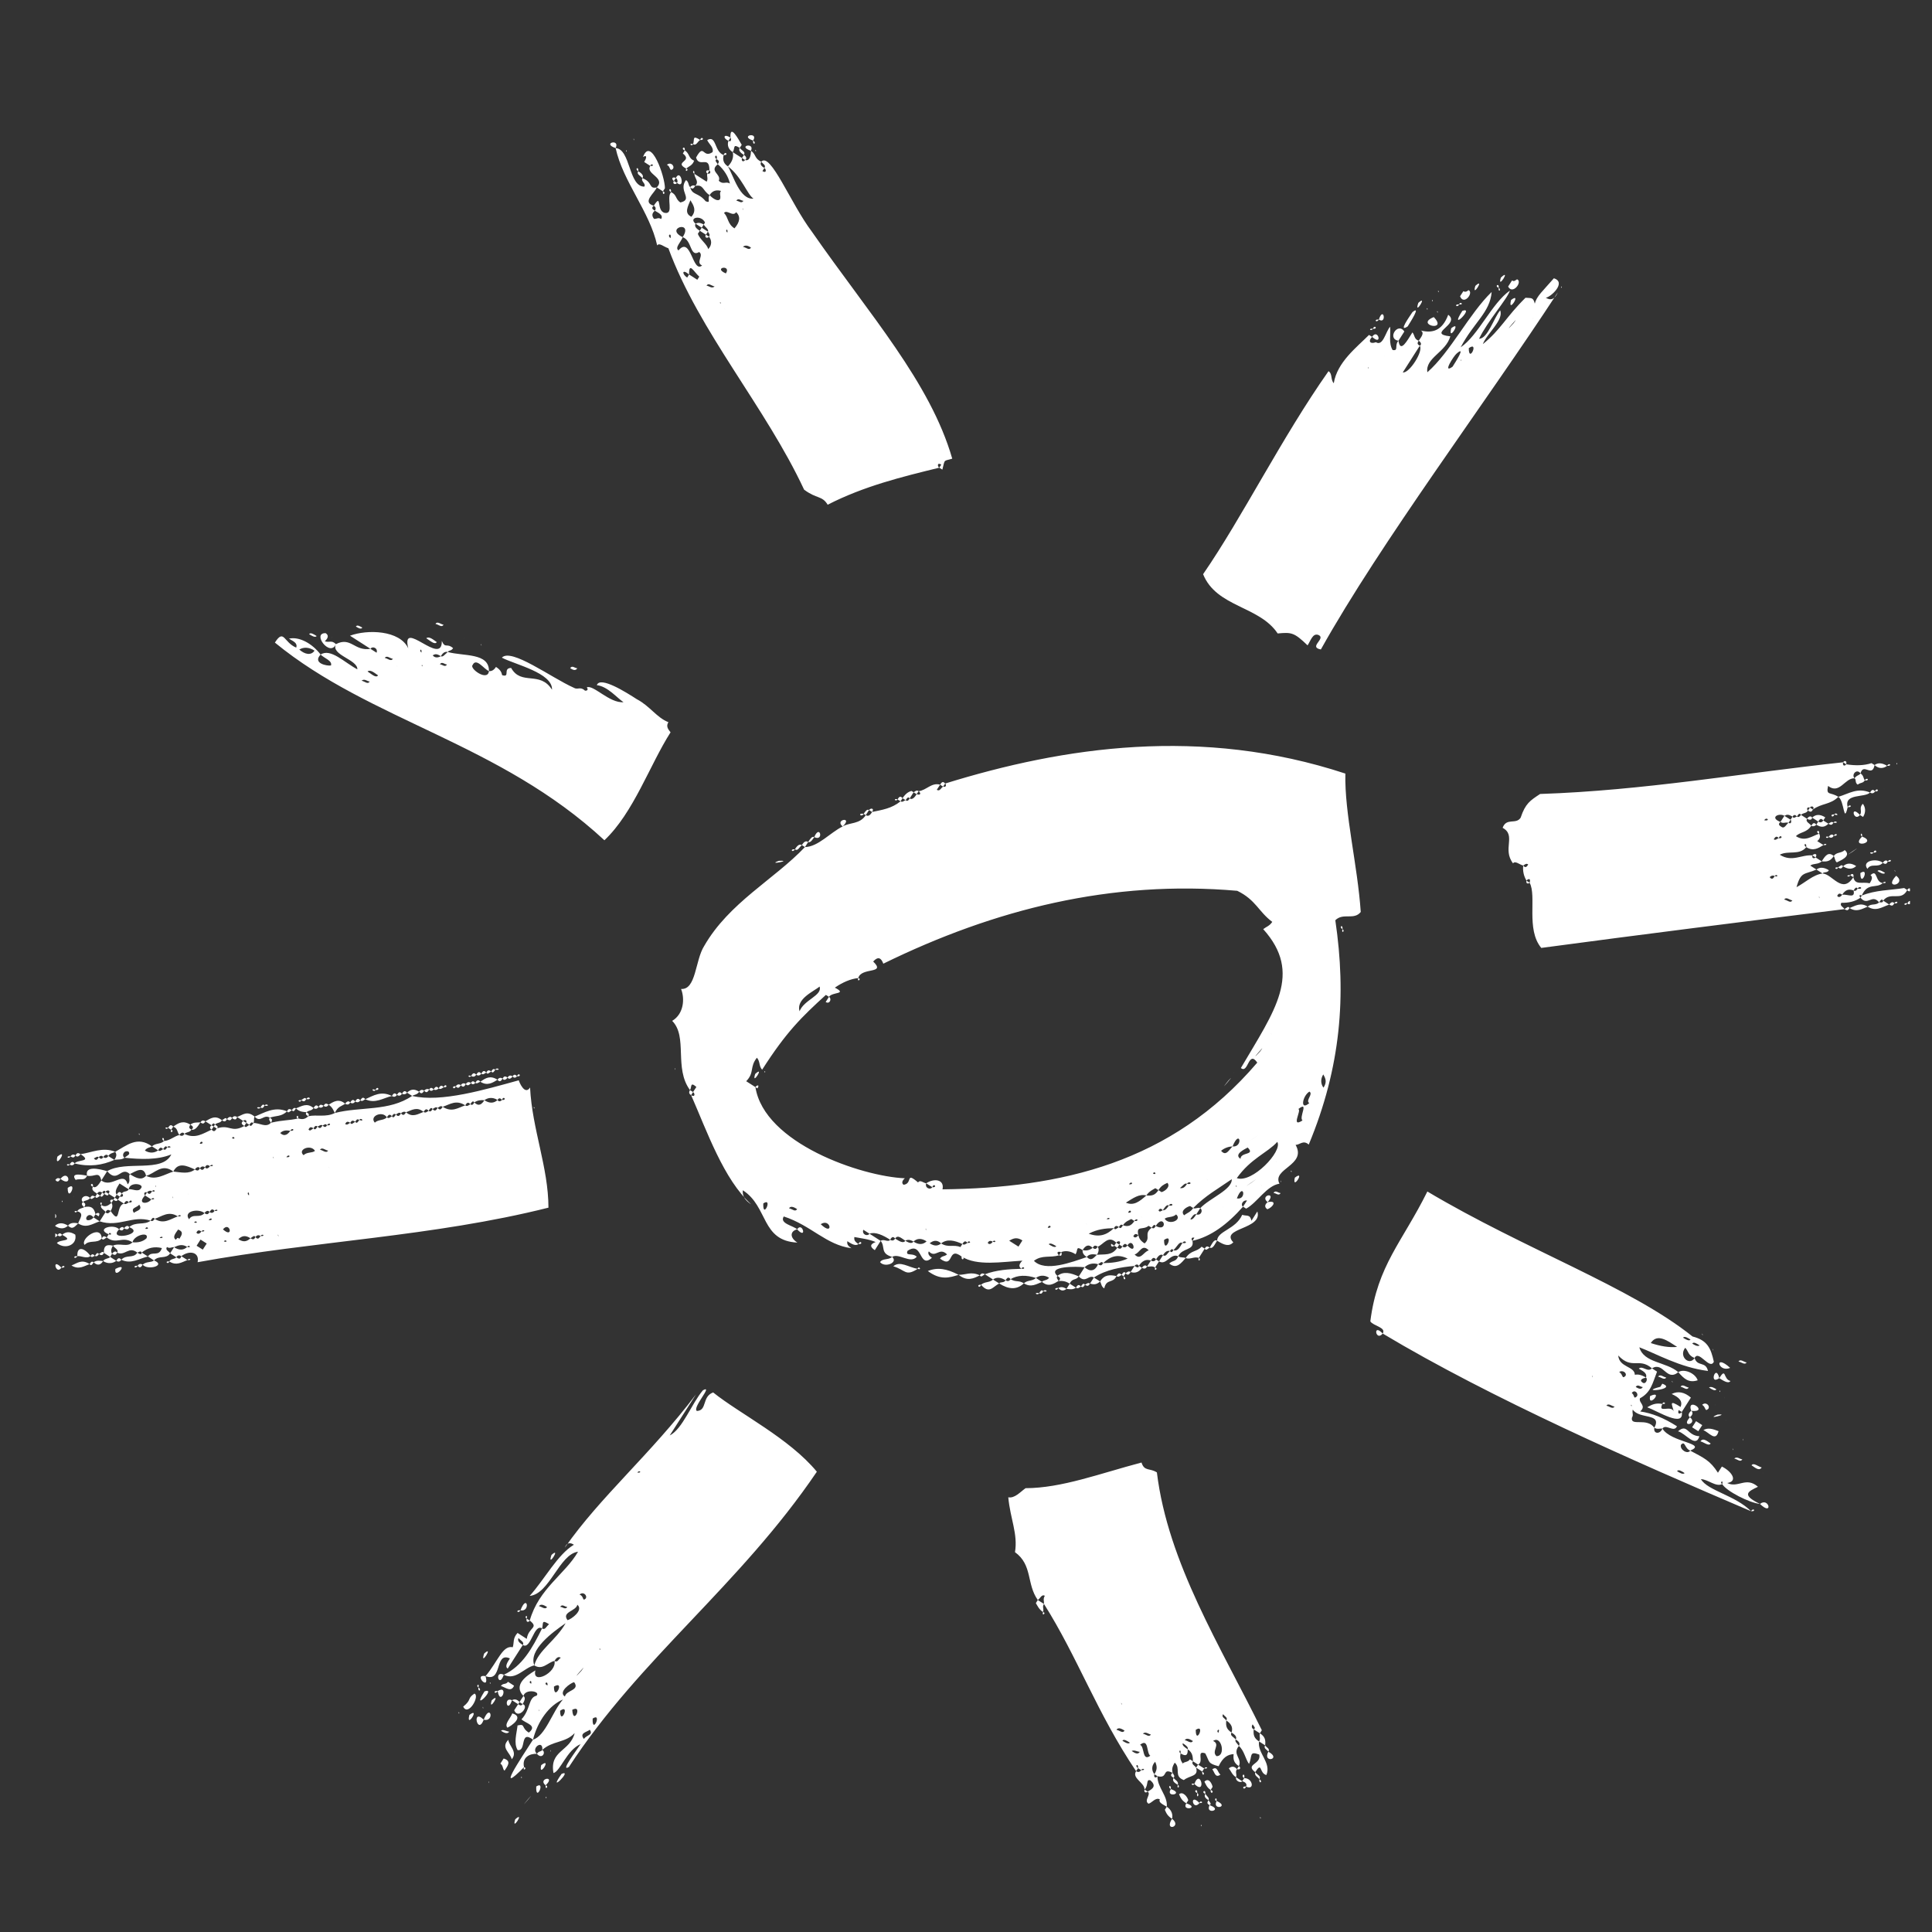 <svg width="25" height="25" viewBox="0 0 25 25" fill="none" xmlns="http://www.w3.org/2000/svg">
<rect x="0" y="0" width="25" height="25" fill="#333333" stroke="none"/>
<g clip-path="url(#clip0_1030_2160)">
<path d="M17.755 4.359C17.699 4.417 17.73 4.456 17.804 4.428C17.897 4.488 17.932 4.286 17.988 4.228C17.998 4.328 17.966 4.438 18.02 4.529C18.103 4.545 18.04 4.467 18.096 4.409C18.121 4.575 18.209 4.407 18.277 4.301C18.309 4.34 18.297 4.388 18.358 4.409C18.332 4.448 18.346 4.457 18.372 4.474L18.152 4.819C18.235 4.835 18.422 4.543 18.372 4.474C18.402 4.456 18.384 4.426 18.358 4.409C18.383 4.369 18.439 4.311 18.386 4.277C18.531 4.313 18.661 4.285 18.74 4.073C18.904 4.197 18.452 4.319 18.767 4.352C18.71 4.559 18.441 4.63 18.47 4.817C18.767 4.558 19.011 4.059 19.302 3.778C19.281 4.045 19.07 4.172 18.901 4.494C19.129 4.341 19.301 3.927 19.538 3.76C19.505 3.87 19.248 4.155 19.139 4.384C19.252 4.382 19.33 4.114 19.412 4.016C19.462 4.142 19.238 4.317 19.188 4.453C19.421 4.265 19.487 4.102 19.74 3.853C19.81 3.86 19.84 3.842 19.86 3.929C19.884 3.832 19.961 3.769 20.107 3.601C20.278 3.654 20.059 3.851 20.002 3.852C20.069 3.894 20.12 3.871 20.158 3.783C19.228 5.208 17.869 7.013 17.092 8.404C16.925 8.373 17.163 8.263 17.062 8.217C16.987 8.188 16.963 8.285 16.92 8.351C16.747 8.184 16.712 8.18 16.533 8.197C16.295 7.839 15.741 7.859 15.568 7.43C16.078 6.69 16.583 5.667 17.191 4.803C17.244 4.837 17.215 4.912 17.259 4.959C17.302 4.687 17.556 4.494 17.715 4.334L17.755 4.359ZM19.832 4.117C19.842 4.161 19.828 4.095 19.832 4.117ZM19.701 4.089C19.711 4.133 19.683 4.059 19.701 4.089ZM19.585 4.183C19.7 4.032 19.401 4.383 19.585 4.183ZM19.714 4.303C19.86 4.191 19.665 4.496 19.714 4.303ZM19.441 4.409C19.582 4.275 19.387 4.58 19.441 4.409ZM19.428 4.662C19.437 4.706 19.423 4.641 19.428 4.662ZM19.137 4.533C19.284 4.421 19.088 4.726 19.137 4.533ZM19.006 4.505C19.005 4.71 19.144 4.406 19.006 4.505ZM18.796 4.745C18.83 4.692 18.975 4.466 18.85 4.574C18.811 4.605 18.659 4.844 18.796 4.745ZM18.904 4.664C18.922 4.694 18.895 4.621 18.904 4.664ZM18.463 4.42C18.596 4.299 18.401 4.604 18.463 4.42ZM18.517 4.51C18.526 4.554 18.512 4.488 18.517 4.51ZM18.836 4.77C18.969 4.65 18.774 4.955 18.836 4.77ZM18.227 4.437C18.397 4.377 18.041 4.729 18.227 4.437ZM18.734 4.93C18.876 4.796 18.681 5.101 18.734 4.93ZM18.109 4.623C18.229 4.494 17.93 4.845 18.109 4.623ZM19.038 5.273C19.047 5.317 19.033 5.251 19.038 5.273ZM17.753 4.508C17.873 4.379 17.582 4.717 17.753 4.508ZM17.912 4.61C17.922 4.653 17.907 4.588 17.912 4.61ZM17.782 4.638C17.915 4.518 17.728 4.81 17.782 4.638ZM17.861 4.689C17.871 4.733 17.856 4.668 17.861 4.689ZM18.59 5.155C18.6 5.199 18.572 5.125 18.59 5.155ZM17.915 4.78C17.925 4.823 17.897 4.75 17.915 4.78ZM17.982 4.822C18.136 4.697 17.941 5.002 17.982 4.822ZM17.651 4.667C17.806 4.542 17.611 4.847 17.651 4.667ZM17.81 4.769C17.82 4.812 17.805 4.747 17.81 4.769ZM18.539 5.235C18.549 5.278 18.521 5.205 18.539 5.235ZM17.705 4.758C17.715 4.801 17.709 4.723 17.705 4.758ZM17.583 4.773C17.703 4.644 17.413 4.982 17.583 4.773ZM17.837 5.048C17.847 5.091 17.832 5.026 17.837 5.048ZM17.137 4.974C17.27 4.854 17.075 5.159 17.137 4.974ZM17.363 5.119C17.372 5.162 17.358 5.097 17.363 5.119ZM17.035 5.134C17.177 5 16.982 5.305 17.035 5.134ZM17.261 5.278C17.27 5.321 17.256 5.256 17.261 5.278ZM18.114 6.309C18.255 6.175 18.06 6.481 18.114 6.309ZM17.919 6.614C17.928 6.658 17.914 6.593 17.919 6.614ZM20.201 3.717C20.219 3.747 20.204 3.682 20.201 3.717ZM19.631 3.614C19.706 3.644 19.574 3.821 19.515 3.708L19.566 3.629C19.592 3.646 19.601 3.633 19.631 3.614ZM19.791 3.773C19.801 3.816 19.787 3.751 19.791 3.773ZM19.421 3.592C19.563 3.459 19.368 3.764 19.421 3.592ZM19.393 3.724C19.401 3.654 19.332 3.703 19.393 3.724ZM19.393 3.724C19.433 3.749 19.386 3.794 19.393 3.724ZM19.553 3.882C19.7 3.77 19.504 4.076 19.553 3.882ZM19.091 3.699C19.224 3.579 19.038 3.871 19.091 3.699ZM19.437 3.977C19.447 4.02 19.432 3.955 19.437 3.977ZM19.001 3.754C19.076 3.783 18.943 3.96 18.893 3.834L18.936 3.768C18.962 3.785 18.992 3.767 19.001 3.754ZM19.013 3.967C19.023 4.011 19.009 3.946 19.013 3.967ZM18.617 3.77C18.613 3.805 18.599 3.74 18.617 3.77ZM18.882 3.939C18.952 3.947 18.894 3.891 18.882 3.939ZM18.882 3.939C18.848 3.993 18.812 3.932 18.882 3.939ZM18.923 4.022C19.092 3.962 18.736 4.314 18.923 4.022ZM18.541 3.889C18.537 3.925 18.523 3.859 18.541 3.889ZM18.596 4.037C18.614 4.067 18.599 4.002 18.596 4.037ZM18.353 3.919C18.486 3.799 18.291 4.104 18.353 3.919ZM18.473 3.996C18.469 4.031 18.455 3.965 18.473 3.996ZM18.779 4.247C18.925 4.135 18.73 4.44 18.779 4.247ZM18.553 4.103C18.744 4.3 18.302 4.204 18.553 4.103ZM18.277 4.039C18.393 3.945 18.249 4.17 18.215 4.224C18.085 4.309 18.243 4.092 18.277 4.039ZM17.842 4.135C17.948 4.203 17.904 3.95 17.842 4.135ZM18.096 4.409C17.943 4.386 18.087 4.161 18.172 4.29L18.096 4.409ZM17.842 4.135C17.808 4.188 17.772 4.128 17.842 4.135ZM17.766 4.254C17.836 4.262 17.787 4.193 17.766 4.254ZM17.766 4.254C17.74 4.294 17.696 4.247 17.766 4.254ZM17.755 4.359C17.897 4.488 17.831 4.24 17.755 4.359ZM24.549 9.881C24.545 9.916 24.531 9.851 24.549 9.881ZM24.419 9.91C24.488 9.917 24.452 9.857 24.419 9.91ZM24.419 9.91C24.38 9.941 24.315 9.956 24.257 9.9C24.296 9.869 24.352 9.868 24.419 9.91ZM24.046 9.821C24.055 9.865 24.041 9.799 24.046 9.821ZM24.257 9.9C24.225 10.067 24.112 9.864 24.075 10.008C24.026 9.94 23.953 10.024 23.998 10.071C23.871 10.065 23.805 10.285 23.655 10.17C23.627 10.301 23.683 10.243 23.788 10.311C23.686 10.414 23.567 10.394 23.46 10.475C23.485 10.435 23.437 10.423 23.42 10.45C23.372 10.437 23.381 10.481 23.395 10.489C23.369 10.529 23.343 10.512 23.304 10.544C23.286 10.513 23.269 10.54 23.252 10.566C23.221 10.528 23.204 10.554 23.195 10.568C23.142 10.534 23.12 10.539 23.09 10.557C23.024 10.514 22.89 10.578 23.039 10.636C23.001 10.668 23.027 10.684 23.054 10.701C23.093 10.727 23.114 10.665 23.144 10.647C23.184 10.673 23.183 10.616 23.17 10.607L23.195 10.568C23.213 10.598 23.23 10.571 23.252 10.566C23.278 10.583 23.295 10.557 23.304 10.544L23.383 10.595C23.358 10.634 23.419 10.655 23.438 10.685C23.378 10.778 23.295 10.762 23.239 10.82C23.358 10.896 23.444 10.82 23.54 10.788C23.558 10.818 23.554 10.853 23.515 10.884C23.495 10.946 23.445 10.877 23.515 10.884L23.595 10.935C23.534 10.972 23.465 11.021 23.373 10.962C23.38 10.892 23.32 10.928 23.373 10.962C23.283 11.073 23.142 11.001 23.03 11.06C23.009 11.122 22.96 11.053 23.03 11.06C23.189 11.162 23.313 11.055 23.453 11.069C23.441 11.117 23.485 11.108 23.493 11.095L23.573 11.146C23.525 11.19 23.464 11.169 23.425 11.201C23.391 11.254 23.355 11.194 23.425 11.201L23.505 11.252C23.349 11.32 23.304 11.273 23.247 11.48C23.359 11.421 23.462 11.318 23.584 11.303C23.711 11.309 23.838 11.577 23.982 11.351C24.006 11.46 24.097 11.406 24.193 11.43C24.21 11.404 24.244 11.351 24.204 11.325C24.299 11.236 24.259 11.416 24.364 11.427C24.278 11.503 24.167 11.413 24.091 11.589C24.052 11.564 24.061 11.607 24.075 11.616C24.006 11.665 23.919 11.685 23.827 11.682C23.802 11.722 23.85 11.734 23.868 11.764C22.57 11.925 21.25 12.091 19.944 12.266C19.743 12.025 19.888 11.594 19.793 11.422C19.814 11.36 19.77 11.37 19.753 11.396C19.717 11.336 19.703 11.271 19.71 11.2C19.741 11.239 19.758 11.213 19.775 11.186C19.749 11.169 19.74 11.182 19.71 11.2C19.662 11.188 19.604 11.133 19.579 11.172C19.436 10.988 19.624 10.809 19.444 10.712C19.493 10.576 19.617 10.674 19.677 10.581C19.739 10.396 19.799 10.36 19.929 10.274C21.264 10.23 22.547 10.004 23.85 9.864C23.838 9.913 23.873 9.916 23.89 9.89C24.008 9.909 24.122 9.907 24.217 9.875L24.257 9.9ZM22.829 10.614C22.817 10.662 22.759 10.607 22.829 10.614C22.913 10.63 22.863 10.561 22.829 10.614ZM23.017 10.846C22.986 10.808 22.969 10.834 22.952 10.861C22.926 10.901 22.89 10.84 22.952 10.861C22.978 10.878 22.995 10.851 23.017 10.846C23.087 10.854 23.038 10.785 23.017 10.846ZM24.038 11.499C24.02 11.469 24.003 11.495 23.985 11.522C23.924 11.501 23.881 11.511 23.838 11.577C23.798 11.552 23.79 11.565 23.773 11.591C23.683 11.702 23.639 11.45 23.773 11.591C23.791 11.622 23.821 11.604 23.838 11.577C23.917 11.571 24.009 11.63 23.985 11.522C24.012 11.539 24.029 11.512 24.038 11.499C24.121 11.515 24.071 11.446 24.038 11.499ZM23.014 10.938C23.011 10.973 22.996 10.908 23.014 10.938ZM23.243 11.252C23.239 11.287 23.225 11.222 23.243 11.252ZM22.808 11.086C22.817 11.13 22.803 11.065 22.808 11.086ZM23.127 11.347C23.136 11.39 23.117 11.303 23.127 11.347ZM23.538 11.609C23.547 11.653 23.541 11.574 23.538 11.609ZM22.965 11.337C22.938 11.32 22.908 11.338 22.9 11.351C22.866 11.404 22.83 11.344 22.9 11.351C22.931 11.39 22.948 11.363 22.965 11.337C23.026 11.357 22.99 11.297 22.965 11.337ZM23.47 11.715C23.662 11.707 23.292 11.789 23.47 11.715ZM23.193 11.651C23.158 11.647 23.114 11.6 23.088 11.64C23.137 11.652 23.168 11.691 23.193 11.651ZM19.899 11.751C19.909 11.795 19.895 11.73 19.899 11.751ZM23.85 9.864C23.867 9.838 23.902 9.842 23.89 9.89L23.85 9.864ZM24.38 10.203C24.39 10.247 24.375 10.182 24.38 10.203ZM24.075 10.008C24.115 10.034 24.111 10.069 24.13 10.099C24.104 10.139 24.078 10.122 24.039 10.153C23.999 10.128 24.024 10.088 23.998 10.071C24.023 10.031 24.058 10.035 24.075 10.008ZM24.13 10.099C24.2 10.107 24.163 10.046 24.13 10.099ZM24.263 10.241C24.333 10.248 24.284 10.179 24.263 10.241ZM24.198 10.255C24.215 10.229 24.232 10.202 24.263 10.241C24.246 10.267 24.224 10.272 24.198 10.255ZM24.198 10.255C24.134 10.326 23.858 10.262 23.909 10.444C23.856 10.672 23.868 10.362 23.788 10.311C23.927 10.269 24.035 10.188 24.198 10.255ZM24.068 10.546C24.102 10.493 24.049 10.459 24.105 10.401C24.136 10.44 24.15 10.505 24.108 10.571L24.068 10.546ZM24.185 10.509C24.195 10.552 24.18 10.487 24.185 10.509ZM23.909 10.444C23.979 10.452 23.943 10.391 23.909 10.444ZM24.757 10.986C24.753 11.021 24.739 10.956 24.757 10.986ZM24.068 10.546C23.987 10.644 23.934 10.404 24.068 10.546ZM23.736 10.539C23.811 10.569 23.762 10.5 23.736 10.539ZM25.194 11.471C25.203 11.515 25.189 11.45 25.194 11.471ZM23.736 10.539C23.715 10.601 23.666 10.532 23.736 10.539ZM24.095 10.825C24.102 10.755 24.055 10.8 24.095 10.825ZM23.725 10.645C23.808 10.66 23.75 10.605 23.725 10.645ZM24.095 10.825C24.306 10.904 23.936 10.985 24.095 10.825ZM24.639 11.229C24.649 11.273 24.634 11.207 24.639 11.229ZM25.063 11.5C25.073 11.544 25.059 11.479 25.063 11.5ZM23.395 10.489L23.42 10.45L23.46 10.475C23.443 10.502 23.434 10.515 23.395 10.489ZM23.593 10.617C23.562 10.578 23.545 10.604 23.528 10.631L23.449 10.58C23.496 10.535 23.553 10.534 23.619 10.577L23.593 10.617ZM23.66 10.659C23.69 10.641 23.698 10.627 23.725 10.645C23.708 10.671 23.699 10.684 23.66 10.659ZM24.243 11.032C24.313 11.039 24.264 10.97 24.243 11.032ZM24.428 11.15C24.498 11.158 24.462 11.097 24.428 11.15ZM24.773 11.371C24.782 11.414 24.768 11.349 24.773 11.371ZM24.958 11.489C25.042 11.505 24.992 11.436 24.958 11.489ZM9.745 1.819C9.821 1.7 9.561 1.757 9.745 1.819ZM23.593 10.617L23.66 10.659C23.612 10.704 23.569 10.713 23.503 10.671L23.528 10.631C23.555 10.648 23.576 10.643 23.593 10.617ZM24.243 11.032C24.217 11.072 24.16 11.016 24.243 11.032ZM24.363 11.165C24.38 11.138 24.41 11.12 24.428 11.15C24.411 11.177 24.403 11.19 24.363 11.165ZM24.522 11.266C24.532 11.31 24.504 11.236 24.522 11.266ZM24.958 11.489C24.924 11.542 24.885 11.517 24.842 11.583C24.767 11.554 24.908 11.364 24.958 11.489ZM9.745 1.819C9.798 1.853 9.738 1.889 9.745 1.819ZM23.383 10.595C23.4 10.568 23.431 10.55 23.449 10.58C23.445 10.615 23.41 10.611 23.383 10.595ZM23.728 10.815C23.798 10.822 23.762 10.762 23.728 10.815ZM24.363 11.165C24.299 11.236 24.215 11.163 24.164 11.243C24.083 11.135 24.292 11.101 24.363 11.165ZM9.572 1.914C9.479 1.855 9.515 1.915 9.482 1.969C9.428 1.935 9.406 1.883 9.426 1.821C9.466 1.847 9.465 1.79 9.452 1.781C9.444 1.589 9.562 1.814 9.598 1.874L9.572 1.914ZM9.774 1.95C9.792 1.98 9.777 1.915 9.774 1.95ZM23.438 10.685C23.454 10.659 23.471 10.632 23.503 10.671C23.494 10.684 23.464 10.702 23.438 10.685ZM23.663 10.829C23.68 10.803 23.71 10.784 23.728 10.815C23.72 10.828 23.703 10.855 23.663 10.829ZM23.968 11.024C24.174 10.876 23.778 11.146 23.968 11.024ZM24.536 11.332C24.687 11.447 24.361 11.519 24.536 11.332ZM24.736 11.515C24.806 11.523 24.77 11.462 24.736 11.515ZM9.717 1.951C9.772 1.836 9.532 1.889 9.717 1.951ZM12.154 6.052L12.18 6.012C12.127 5.978 12.128 6.035 12.154 6.052C11.668 6.171 11.181 6.29 10.71 6.531C10.637 6.41 10.569 6.459 10.405 6.336C9.909 5.271 9.044 4.288 8.649 3.213C8.587 3.192 8.53 3.136 8.504 3.176C8.409 2.741 8.061 2.351 7.966 1.916C8.162 1.929 8.132 2.415 8.337 2.415C8.363 2.375 8.288 2.346 8.313 2.306C8.45 2.356 8.39 2.449 8.499 2.425C8.47 2.5 8.302 2.617 8.46 2.662C8.421 2.693 8.447 2.71 8.474 2.727C8.435 2.758 8.432 2.793 8.463 2.832C8.498 2.836 8.515 2.809 8.555 2.834C8.588 2.781 8.514 2.752 8.474 2.727C8.491 2.7 8.486 2.678 8.46 2.662C8.57 2.489 8.487 2.735 8.605 2.755C8.724 2.774 8.619 2.558 8.683 2.487C8.758 2.516 8.738 2.577 8.804 2.62C8.865 2.64 8.796 2.69 8.804 2.62C8.978 2.581 8.77 2.468 8.877 2.33C8.917 2.355 8.905 2.404 8.931 2.421C8.955 2.529 9.037 2.488 9.131 2.604C9.206 2.634 9.148 2.578 9.182 2.525C9.226 2.572 9.293 2.614 9.318 2.575C9.33 2.526 9.304 2.509 9.329 2.47C9.281 2.457 9.224 2.458 9.182 2.525C9.089 2.466 9.105 2.382 8.996 2.406C9.052 2.348 8.986 2.306 8.985 2.249L9.144 2.351C9.169 2.311 9.138 2.272 9.155 2.246C9.203 2.258 9.194 2.214 9.18 2.206C9.181 2.001 9.049 2.178 9.007 2.039C9.113 1.845 9.09 2.055 9.22 1.969C9.24 1.908 9.174 1.865 9.151 1.813C9.272 1.741 9.241 1.965 9.364 2.006C9.352 2.054 9.353 2.111 9.419 2.153C9.492 2.274 9.572 2.587 9.75 2.57C9.671 2.52 9.596 2.285 9.419 2.153C9.475 2.095 9.496 2.034 9.482 1.969L9.601 2.045C9.589 2.093 9.624 2.097 9.641 2.07C9.702 2.091 9.718 2.007 9.717 1.951C9.783 1.993 9.762 2.055 9.851 2.092C9.825 2.132 9.865 2.157 9.891 2.174L9.866 2.214C9.787 2.425 9.719 2.064 9.866 2.214C9.919 2.248 9.918 2.191 9.891 2.174C9.917 2.135 9.869 2.122 9.851 2.092C9.97 1.963 10.232 2.635 10.505 2.997C11.254 4.074 12.038 4.949 12.322 5.935C12.205 5.972 12.231 5.933 12.194 6.077L12.154 6.052ZM9.96 2.33C9.969 2.374 9.955 2.309 9.96 2.33ZM9.485 2.139C9.494 2.182 9.48 2.117 9.485 2.139ZM9.274 2.06C9.243 2.078 9.27 2.095 9.288 2.125C9.172 2.219 9.338 2.251 9.301 2.339C9.222 2.55 9.154 2.189 9.301 2.339C9.358 2.395 9.392 2.342 9.445 2.375C9.63 2.437 9.382 2.503 9.445 2.375C9.426 2.288 9.372 2.198 9.288 2.125C9.313 2.085 9.3 2.077 9.274 2.06C9.29 1.977 9.221 2.026 9.274 2.06ZM9.62 2.599C9.585 2.595 9.553 2.557 9.528 2.597C9.563 2.6 9.594 2.639 9.62 2.599ZM9.609 2.704C9.618 2.748 9.612 2.669 9.609 2.704ZM9.315 2.666C9.325 2.71 9.311 2.645 9.315 2.666ZM9.369 2.757C9.427 2.813 9.411 2.896 9.504 2.955C9.577 2.871 9.584 2.801 9.526 2.745C9.484 2.812 9.403 2.704 9.369 2.757ZM8.947 2.805C9.02 2.72 8.97 2.651 8.934 2.591C8.905 2.666 8.846 2.759 8.947 2.805ZM9.293 2.876C9.303 2.92 9.275 2.846 9.293 2.876ZM9.413 3.009C9.475 3.03 9.406 3.08 9.413 3.009C9.421 2.939 9.374 2.984 9.413 3.009ZM9.718 3.204C9.692 3.187 9.652 3.162 9.613 3.193C9.662 3.205 9.693 3.244 9.718 3.204ZM9.001 2.895C8.976 2.935 9.029 2.969 9.055 2.986L9.03 3.026C9.057 3.1 9.15 3.159 9.164 3.224C9.22 3.166 9.206 3.101 9.174 3.062C9.191 3.036 9.178 3.027 9.16 2.997C9.177 2.971 9.124 2.937 9.106 2.906L9.123 2.88C9.077 2.776 8.903 2.814 9.001 2.895ZM8.301 2.56C8.31 2.603 8.296 2.538 8.301 2.56ZM8.834 3.069C8.813 3.131 8.727 3.207 8.78 3.24C8.943 3.045 8.961 3.543 9.085 3.435C8.997 3.398 9.113 3.304 9.047 3.261C8.926 3.334 8.957 3.11 8.834 3.069C8.978 2.843 8.592 2.952 8.834 3.069ZM8.674 2.911C8.683 2.954 8.669 2.889 8.674 2.911ZM9.218 3.315C9.228 3.358 9.213 3.293 9.218 3.315ZM8.677 3.081C8.861 3.143 8.609 3.187 8.677 3.081C8.693 2.998 8.624 3.047 8.677 3.081ZM9.393 3.538C9.454 3.559 9.385 3.608 9.393 3.538C9.469 3.419 9.217 3.463 9.393 3.538ZM9.43 3.656C9.439 3.699 9.425 3.634 9.43 3.656ZM8.914 3.382C8.745 3.442 8.84 3.148 8.914 3.382ZM9.484 3.746C9.493 3.79 9.479 3.725 9.484 3.746ZM8.917 3.552C8.82 3.471 8.825 3.55 8.892 3.592C8.94 3.604 8.871 3.654 8.892 3.592L8.917 3.552L9.023 3.62C9.208 3.682 8.968 3.735 9.023 3.62L9.049 3.58C8.977 3.516 8.914 3.382 8.917 3.552ZM9.247 3.707C9.199 3.695 9.168 3.656 9.142 3.696C9.177 3.7 9.209 3.739 9.247 3.707ZM9.317 3.92C9.335 3.95 9.32 3.885 9.317 3.92ZM9.114 3.828C9.124 3.871 9.096 3.798 9.114 3.828ZM9.379 3.997C9.389 4.041 9.375 3.976 9.379 3.997ZM9.303 4.117C9.312 4.16 9.298 4.095 9.303 4.117ZM23.54 10.788C23.547 10.718 23.478 10.767 23.54 10.788ZM23.663 10.829C23.637 10.869 23.601 10.809 23.663 10.829ZM23.765 10.932C23.775 10.976 23.76 10.91 23.765 10.932ZM24.295 11.271C24.312 11.244 24.365 11.278 24.392 11.295C24.375 11.322 24.322 11.288 24.295 11.271ZM24.68 11.517C24.688 11.503 24.705 11.477 24.736 11.515C24.728 11.529 24.698 11.547 24.68 11.517ZM24.865 11.635C24.882 11.609 24.935 11.643 24.962 11.659C24.945 11.686 24.905 11.661 24.865 11.635ZM9.452 1.781L9.426 1.821C9.352 1.792 9.359 1.722 9.452 1.781ZM23.729 11.077C23.762 11.024 23.824 11.044 23.871 11C23.969 11.081 23.799 11.141 23.769 11.159C23.743 11.142 23.747 11.107 23.729 11.077ZM24.68 11.517C24.599 11.671 24.466 11.53 24.368 11.654C24.35 11.624 24.333 11.65 24.316 11.677C24.222 11.561 24.168 11.732 24.075 11.616L24.091 11.589C24.269 11.516 24.453 11.521 24.64 11.491L24.68 11.517ZM9.096 1.666C9.106 1.71 9.091 1.644 9.096 1.666ZM9.572 1.914C9.603 1.953 9.652 1.965 9.626 2.005C9.6 1.988 9.547 1.954 9.572 1.914ZM23.09 10.557L23.17 10.607L23.144 10.647C23.096 10.635 23.079 10.662 23.039 10.636L23.09 10.557ZM23.595 10.935C23.665 10.943 23.62 10.896 23.595 10.935ZM24.364 11.427C24.433 11.434 24.389 11.387 24.364 11.427ZM24.748 11.672C24.818 11.68 24.76 11.624 24.748 11.672ZM9.601 2.045L9.626 2.005C9.653 2.022 9.671 2.052 9.641 2.07L9.601 2.045ZM23.849 11.21C23.896 11.165 23.953 11.164 24.019 11.207C23.972 11.251 23.915 11.252 23.849 11.21ZM24.073 11.297C24.073 11.502 24.202 11.212 24.073 11.297ZM24.683 11.687C24.7 11.66 24.708 11.647 24.748 11.672C24.718 11.691 24.701 11.717 24.683 11.687ZM23.729 11.077C23.686 11.143 23.643 11.153 23.573 11.146C23.615 11.079 23.657 11.013 23.729 11.077ZM24.683 11.687C24.649 11.74 24.613 11.68 24.683 11.687ZM9.06 1.811C9.129 1.818 9.08 1.749 9.06 1.811ZM9.364 2.006C9.434 2.013 9.385 1.944 9.364 2.006ZM23.784 11.224C23.814 11.206 23.831 11.18 23.849 11.21C23.832 11.236 23.823 11.25 23.784 11.224ZM23.943 11.326C23.96 11.299 23.995 11.303 23.982 11.351L23.943 11.326ZM24.512 11.69C24.582 11.698 24.546 11.637 24.512 11.69ZM9.06 1.811C9.029 1.829 9.009 1.891 8.969 1.865C8.99 1.804 8.953 1.743 9.06 1.811ZM23.453 11.069C23.47 11.043 23.527 11.041 23.493 11.095L23.453 11.069ZM23.784 11.224C23.771 11.273 23.714 11.217 23.784 11.224ZM23.943 11.326C23.917 11.366 23.873 11.319 23.943 11.326ZM24.447 11.705C24.464 11.678 24.494 11.66 24.512 11.69C24.495 11.717 24.487 11.73 24.447 11.705ZM24.368 11.654L24.447 11.705C24.352 11.737 24.274 11.8 24.168 11.732C24.216 11.687 24.269 11.721 24.316 11.677C24.337 11.672 24.364 11.689 24.368 11.654ZM8.969 1.865C8.943 1.905 8.907 1.845 8.969 1.865ZM23.584 11.303L23.505 11.252C23.543 11.22 23.6 11.219 23.666 11.261C23.641 11.301 23.601 11.276 23.584 11.303ZM8.397 1.649C8.407 1.693 8.393 1.628 8.397 1.649ZM8.861 1.946C8.869 1.876 8.8 1.925 8.861 1.946ZM8.861 1.946C8.927 1.988 8.907 2.05 8.982 2.079C8.961 2.14 8.917 2.15 8.879 2.181C8.711 2.093 8.973 2.092 8.836 1.986L8.861 1.946ZM24.168 11.732C24.095 11.76 24.026 11.809 23.933 11.75C24.007 11.722 24.076 11.673 24.168 11.732ZM9.18 2.206L9.155 2.246C9.128 2.229 9.132 2.194 9.18 2.206ZM8.985 2.249C8.992 2.179 8.945 2.224 8.985 2.249ZM23.868 11.764C23.898 11.746 23.915 11.72 23.933 11.75C23.916 11.776 23.907 11.79 23.868 11.764ZM8.204 1.806C8.2 1.841 8.194 1.763 8.204 1.806ZM8.879 2.181C8.927 2.194 8.858 2.243 8.879 2.181ZM8.578 2.476L8.499 2.425C8.619 2.296 8.347 2.253 8.415 2.147C8.485 2.154 8.427 2.099 8.415 2.147L8.336 2.096C8.361 2.056 8.382 1.995 8.321 2.031C8.421 1.758 8.606 2.287 8.604 2.436L8.578 2.476ZM8.629 2.134C8.676 2.089 8.734 2.145 8.708 2.185C8.661 2.229 8.677 2.146 8.629 2.134ZM8.746 2.302C8.809 2.174 8.871 2.457 8.76 2.367C8.777 2.341 8.759 2.311 8.746 2.302ZM8.931 2.421C8.94 2.407 8.97 2.389 8.996 2.406C8.979 2.433 8.962 2.459 8.931 2.421ZM8.11 1.952C8.107 1.987 8.092 1.922 8.11 1.952ZM8.746 2.302L8.72 2.342C8.694 2.325 8.684 2.281 8.746 2.302ZM7.966 1.916C8.029 1.788 7.781 1.854 7.966 1.916ZM8.72 2.342L8.76 2.367C8.743 2.394 8.695 2.382 8.72 2.342ZM8.166 2.1C8.175 2.143 8.161 2.078 8.166 2.1ZM8.259 2.216C8.267 2.146 8.206 2.182 8.259 2.216ZM8.683 2.487C8.691 2.417 8.63 2.453 8.683 2.487ZM8.259 2.216C8.286 2.233 8.339 2.266 8.313 2.306C8.282 2.268 8.234 2.255 8.259 2.216ZM8.578 2.476C8.627 2.488 8.571 2.546 8.578 2.476ZM9.001 2.895L9.08 2.946L9.106 2.906C9.066 2.881 9.031 2.877 9.001 2.895ZM9.055 2.986L9.135 3.037L9.16 2.997L9.08 2.946L9.055 2.986ZM9.135 3.037L9.174 3.062C9.157 3.089 9.109 3.077 9.135 3.037ZM19.753 11.396L19.793 11.422C19.784 11.435 19.741 11.444 19.753 11.396ZM16.085 15.614L16.136 15.535C16.088 15.523 16.046 15.589 16.085 15.614C15.884 15.841 15.669 16.003 15.43 16.056L15.455 16.016C15.407 16.004 15.417 16.047 15.43 16.056C15.459 16.186 15.3 16.141 15.246 16.256C15.145 16.21 15.091 16.381 14.998 16.322L15.049 16.242C15.089 16.268 15.101 16.219 15.14 16.188C15.158 16.218 15.175 16.192 15.183 16.178C15.245 16.199 15.274 16.124 15.3 16.084C15.383 16.1 15.333 16.031 15.3 16.084C15.26 16.059 15.231 16.134 15.183 16.178C15.165 16.148 15.148 16.175 15.14 16.188C15.092 16.176 15.066 16.216 15.049 16.242C15.009 16.217 14.976 16.27 14.959 16.297C14.927 16.258 14.91 16.284 14.893 16.311C14.832 16.29 14.78 16.313 14.737 16.38C14.719 16.349 14.689 16.367 14.681 16.381C14.502 16.397 14.315 16.427 14.155 16.531C14.089 16.488 14.048 16.612 13.959 16.517L14.035 16.398C14.106 16.462 14.171 16.448 14.209 16.359C14.249 16.385 14.257 16.372 14.274 16.345C14.387 16.343 14.488 16.332 14.592 16.286C14.464 16.223 14.368 16.256 14.274 16.345C14.256 16.315 14.239 16.341 14.209 16.359C14.147 16.339 14.082 16.353 14.035 16.398C13.93 16.387 13.541 16.381 13.683 16.51C13.666 16.536 13.68 16.545 13.698 16.575C13.637 16.611 13.568 16.66 13.484 16.588C13.501 16.561 13.549 16.573 13.575 16.534C13.508 16.491 13.443 16.506 13.405 16.537C13.281 16.496 13.168 16.498 13.077 16.552C13.046 16.514 13.029 16.54 13.012 16.567C12.946 16.524 12.889 16.526 12.85 16.557L12.744 16.489C12.892 16.434 13.049 16.422 13.219 16.418C13.289 16.426 13.231 16.37 13.219 16.418C13.179 16.393 13.183 16.358 13.23 16.313C12.96 16.328 12.642 16.386 12.443 16.259C12.253 16.119 12.355 16.427 12.164 16.287C12.19 16.247 12.216 16.264 12.255 16.232C12.153 16.13 12.108 16.288 12.019 16.193C12.002 16.22 12.02 16.25 12.059 16.276C11.888 16.427 11.942 16.051 11.743 16.186C11.714 16.261 11.805 16.206 11.863 16.262C11.782 16.36 11.635 16.21 11.544 16.264C11.386 16.219 11.459 16.134 11.396 16.057C11.435 16.026 11.493 16.081 11.518 16.042C11.545 16.059 11.566 16.054 11.583 16.027C11.636 16.061 11.689 16.095 11.715 16.055C11.768 16.089 11.803 16.093 11.82 16.066C11.886 16.109 11.943 16.108 11.99 16.063C11.924 16.02 11.867 16.022 11.82 16.066C11.78 16.041 11.745 16.037 11.715 16.055C11.662 16.021 11.617 15.974 11.583 16.027C11.552 15.989 11.535 16.015 11.518 16.042C11.425 15.982 11.324 15.936 11.251 15.964L11.171 15.913C11.15 15.975 11.225 16.004 11.251 15.964L11.396 16.057L11.32 16.177C11.254 16.134 11.257 16.099 11.331 16.072C11.243 16.034 11.138 16.023 11.055 16.007C11.051 16.042 11.056 16.064 11.109 16.098C11.07 16.129 11.017 16.095 10.964 16.061C10.96 16.096 10.965 16.118 11.018 16.152C10.69 16.11 10.498 15.857 10.142 15.741C10.082 15.834 10.271 15.861 10.315 15.908C10.228 15.928 10.212 16.011 10.318 16.079C9.846 16.057 9.943 15.614 9.612 15.402C9.604 15.473 9.64 15.533 9.72 15.584C9.365 15.263 9.148 14.639 8.943 14.171C8.996 14.205 8.995 14.148 8.968 14.131L9.011 14.065C8.927 13.992 8.954 14.066 8.929 14.106C8.718 13.822 8.903 13.416 8.698 13.21C8.849 13.12 8.863 12.923 8.813 12.797C9.009 12.811 8.994 12.427 9.112 12.241C9.434 11.68 10.018 11.38 10.416 10.961C10.586 10.958 10.74 10.776 10.904 10.694C10.995 10.64 11.126 10.668 11.203 10.548C11.243 10.574 11.268 10.534 11.285 10.507C11.415 10.479 11.537 10.463 11.653 10.369C11.68 10.386 11.697 10.359 11.719 10.355C11.745 10.372 11.754 10.358 11.771 10.332C11.81 10.357 11.844 10.304 11.861 10.277C11.923 10.298 11.913 10.255 11.887 10.238C11.987 10.227 12.055 10.121 12.165 10.154L12.122 10.22C12.088 10.273 12.052 10.213 12.122 10.22C12.162 10.245 12.174 10.197 12.204 10.179C12.253 10.191 12.243 10.148 12.23 10.139C13.767 9.663 15.543 9.396 17.409 10.01C17.397 10.526 17.567 11.195 17.608 11.801C17.519 11.912 17.381 11.806 17.279 11.908C17.423 12.88 17.353 13.807 16.935 14.811C16.864 14.747 16.821 14.814 16.765 14.815C16.914 15.078 16.456 15.122 16.556 15.317C16.39 15.342 16.268 15.563 16.125 15.64L16.085 15.614ZM11.106 12.656C11.006 12.666 10.902 12.712 10.803 12.78C10.971 12.868 10.769 12.833 10.727 12.899L10.687 12.874C10.374 13.159 10.176 13.351 9.862 13.842C9.818 13.795 9.838 13.734 9.794 13.687C9.696 13.811 9.767 13.875 9.656 13.991L9.775 14.067C9.889 14.794 11.145 15.223 11.709 15.247C11.67 15.279 11.666 15.314 11.693 15.331C11.815 15.315 11.711 15.155 11.88 15.301C11.933 15.335 11.873 15.371 11.88 15.301C11.905 15.261 11.95 15.308 11.985 15.312C11.964 15.373 12.039 15.402 12.064 15.362C12.134 15.37 12.085 15.301 12.064 15.362L11.985 15.312C12.084 15.244 12.224 15.259 12.196 15.39C13.719 15.373 15.154 15.056 16.269 13.75C16.153 13.582 16.154 13.901 16.057 13.82C16.497 13.073 16.859 12.594 16.346 12.023C16.385 11.992 16.429 11.982 16.463 11.929C16.285 11.797 16.252 11.645 16.01 11.527C14.383 11.385 12.871 11.764 11.43 12.47C11.403 12.396 11.363 12.371 11.299 12.442C11.472 12.609 11.143 12.511 11.106 12.656ZM17.236 12.909C17.232 12.944 17.218 12.879 17.236 12.909ZM12.452 10.113C12.462 10.156 12.447 10.091 12.452 10.113ZM16.45 13.379C16.46 13.423 16.441 13.336 16.45 13.379ZM16.408 13.446C16.541 13.325 16.346 13.63 16.408 13.446ZM17.126 14.074C17.169 14.007 17.159 13.964 17.123 13.903C17.081 13.97 17.095 14.035 17.126 14.074ZM16.306 13.605C16.421 13.454 16.122 13.805 16.306 13.605ZM17.036 14.128C17.045 14.171 17.031 14.106 17.036 14.128ZM16.942 14.274C16.889 14.24 16.997 14.159 16.944 14.125C16.853 14.18 16.818 14.381 16.942 14.274ZM17.008 14.259C17.173 14.234 16.765 14.609 17.008 14.259ZM16.855 14.498C16.802 14.464 16.946 14.239 16.8 14.351C16.848 14.363 16.695 14.602 16.855 14.498ZM16.892 14.616C17.025 14.495 16.83 14.8 16.892 14.616ZM16.707 14.554C16.827 14.425 16.537 14.762 16.707 14.554ZM16.42 14.594C16.43 14.638 16.415 14.573 16.42 14.594ZM16.606 14.713C16.761 14.588 16.565 14.893 16.606 14.713ZM16.329 14.649C16.471 14.515 16.276 14.82 16.329 14.649ZM16.004 15.245C16.202 15.315 16.6 14.897 16.528 14.776C16.4 14.918 16.187 14.988 16.004 15.245ZM16.168 14.639C16.36 14.63 16.003 14.721 16.168 14.639ZM16.632 14.935C16.641 14.979 16.627 14.914 16.632 14.935ZM16.222 14.729C16.42 14.594 16.023 14.864 16.222 14.729ZM16.515 15.029C16.525 15.073 16.511 15.008 16.515 15.029ZM15.949 14.835C15.892 14.836 15.84 14.859 15.801 14.891C15.864 14.968 15.902 14.88 15.949 14.835C16.089 14.85 16.045 14.598 15.949 14.835ZM16.052 14.995C16.055 14.903 16.248 14.952 16.145 14.849C16.115 14.867 15.959 14.935 16.052 14.995ZM16.399 15.123C16.554 14.998 16.359 15.303 16.399 15.123ZM16.32 15.335C16.33 15.378 16.316 15.313 16.32 15.335ZM15.844 15.086C15.977 14.966 15.791 15.258 15.844 15.086ZM16.189 15.307C16.396 15.158 15.991 15.442 16.189 15.307ZM11.327 12.311C11.522 12.211 11.304 12.464 11.327 12.311ZM15.649 15.13C15.79 14.996 15.595 15.301 15.649 15.13ZM15.44 15.632L15.4 15.606C15.356 15.616 15.266 15.67 15.323 15.726C15.362 15.694 15.406 15.685 15.44 15.632C15.466 15.649 15.505 15.617 15.531 15.634L15.48 15.714C15.454 15.697 15.42 15.75 15.403 15.777C15.328 15.953 15.284 15.7 15.403 15.777C15.43 15.793 15.463 15.74 15.48 15.714C15.542 15.735 15.571 15.66 15.531 15.634C15.651 15.505 15.946 15.395 15.939 15.259C15.771 15.376 15.598 15.471 15.44 15.632ZM15.993 15.35C16.011 15.38 15.997 15.315 15.993 15.35ZM16.005 15.507C15.93 15.683 15.877 15.444 16.005 15.507C16.136 15.535 16.092 15.282 16.005 15.507ZM11.154 12.406C11.164 12.449 11.149 12.384 11.154 12.406ZM15.422 15.134C15.614 15.126 15.244 15.207 15.422 15.134ZM15.62 15.261C15.63 15.305 15.616 15.239 15.62 15.261ZM10.959 12.449C11.145 12.362 10.935 12.602 10.959 12.449ZM15.36 15.319C15.333 15.302 15.308 15.342 15.269 15.373C15.257 15.421 15.207 15.352 15.269 15.373C15.317 15.385 15.343 15.345 15.36 15.319C15.443 15.335 15.393 15.266 15.36 15.319ZM15.823 15.615C15.833 15.659 15.819 15.594 15.823 15.615ZM14.921 15.188C14.887 15.241 14.837 15.172 14.921 15.188C14.982 15.208 14.933 15.139 14.921 15.188ZM14.99 15.4L14.95 15.375C14.92 15.393 14.868 15.416 14.834 15.469C14.738 15.445 14.66 15.507 14.569 15.562C14.671 15.608 14.748 15.545 14.834 15.469C14.904 15.476 14.948 15.467 14.99 15.4L15.03 15.426C15.073 15.416 15.151 15.354 15.106 15.306C15.054 15.329 15.024 15.347 14.99 15.4ZM10.684 12.704C10.693 12.747 10.679 12.682 10.684 12.704ZM15.125 15.599C15.098 15.582 15.073 15.621 15.047 15.661C15.016 15.623 14.999 15.649 14.991 15.662C14.886 15.914 14.801 15.579 14.991 15.662C15.008 15.693 15.025 15.666 15.047 15.661C15.082 15.665 15.108 15.625 15.125 15.599C15.208 15.614 15.159 15.546 15.125 15.599ZM14.609 15.325C14.583 15.365 14.547 15.304 14.609 15.325C14.679 15.332 14.643 15.272 14.609 15.325ZM10.346 13.086C10.404 12.936 10.643 12.883 10.606 12.766C10.529 12.829 10.299 12.925 10.346 13.086ZM15.071 15.77C15.125 15.861 15.303 15.787 15.219 15.715C15.171 15.759 15.11 15.739 15.071 15.77ZM14.461 15.38C14.471 15.424 14.457 15.359 14.461 15.38ZM14.955 15.864C14.937 15.834 14.92 15.86 14.903 15.887L14.863 15.862C14.786 15.924 14.701 15.852 14.73 15.982C14.69 15.957 14.682 15.97 14.665 15.996C14.631 16.05 14.595 15.989 14.665 15.996C14.683 16.027 14.713 16.009 14.73 15.982C14.74 16.026 14.758 16.056 14.811 16.09C14.897 16.014 14.795 15.968 14.903 15.887C14.93 15.904 14.938 15.891 14.955 15.864C15.122 15.953 15.065 15.691 14.955 15.864ZM14.769 15.745C14.779 15.789 14.765 15.724 14.769 15.745ZM14.598 15.692C14.523 15.868 14.479 15.616 14.598 15.692C14.668 15.699 14.619 15.63 14.598 15.692ZM14.414 15.63C14.423 15.674 14.409 15.608 14.414 15.63ZM14.679 15.8L14.639 15.774C14.609 15.792 14.565 15.802 14.531 15.855C14.505 15.838 14.496 15.851 14.479 15.878C14.44 15.852 14.431 15.866 14.414 15.892C14.301 15.895 14.2 15.905 14.088 15.964C14.224 16.014 14.32 15.982 14.414 15.892C14.432 15.922 14.449 15.896 14.479 15.878C14.497 15.908 14.514 15.882 14.531 15.855C14.593 15.876 14.636 15.866 14.679 15.8C14.749 15.807 14.713 15.747 14.679 15.8ZM14.944 15.969C15.099 15.844 14.903 16.149 14.944 15.969ZM15.063 16.045C15.062 16.251 15.201 15.947 15.063 16.045ZM10.199 13.141C10.208 13.185 10.194 13.119 10.199 13.141ZM14.201 15.7C14.211 15.743 14.196 15.678 14.201 15.7ZM14.32 15.776C14.223 15.957 14.166 15.696 14.32 15.776C14.39 15.784 14.346 15.736 14.32 15.776ZM14.682 16.232C14.758 16.318 14.8 16.195 14.865 16.18C14.776 16.086 14.748 16.218 14.682 16.232ZM14.588 16.116C14.557 16.077 14.54 16.104 14.523 16.13L14.483 16.105C14.518 16.052 14.461 16.053 14.444 16.08C14.341 15.977 14.278 16.105 14.205 16.132C14.165 16.107 14.156 16.12 14.139 16.147C14.082 16.091 14.043 16.122 14.009 16.176C13.916 16.116 13.952 16.177 13.918 16.23C13.852 16.187 13.782 16.18 13.73 16.203C13.669 16.182 13.678 16.226 13.705 16.243C13.588 16.28 13.486 16.234 13.379 16.315C13.525 16.465 13.872 16.331 14.063 16.266C14.121 16.322 14.146 16.282 14.194 16.237C14.294 16.227 14.39 16.251 14.458 16.145C14.498 16.17 14.506 16.157 14.523 16.13C14.55 16.147 14.572 16.142 14.588 16.116C14.722 16.258 14.665 15.996 14.588 16.116ZM14.059 15.834C14.069 15.877 14.055 15.812 14.059 15.834ZM10.046 13.38C10.188 13.246 9.992 13.552 10.046 13.38ZM9.887 13.54C10.016 13.398 9.717 13.749 9.887 13.54ZM13.558 15.887C13.533 15.927 13.475 15.872 13.558 15.887C13.628 15.895 13.579 15.826 13.558 15.887ZM13.668 16.126C13.641 16.109 13.588 16.075 13.571 16.101C13.598 16.118 13.651 16.152 13.668 16.126ZM13.179 16.131C13.298 16.207 13.037 16.265 13.179 16.131L13.23 16.051C13.163 16.009 13.12 16.018 13.059 16.055L13.179 16.131ZM12.846 16.068C12.806 16.042 12.789 16.069 12.781 16.082C12.747 16.135 12.711 16.075 12.781 16.082C12.799 16.112 12.829 16.094 12.846 16.068C12.907 16.088 12.871 16.028 12.846 16.068ZM12.992 16.161C13.001 16.204 12.987 16.139 12.992 16.161ZM13.27 16.339C13.266 16.374 13.252 16.309 13.27 16.339ZM12.515 15.913C12.525 15.956 12.511 15.891 12.515 15.913ZM12.345 15.916C12.531 15.829 12.313 16.083 12.345 15.916ZM12.519 16.083C12.487 16.044 12.47 16.071 12.453 16.097C12.352 16.051 12.256 16.027 12.178 16.09C12.12 16.034 12.069 16.057 12.03 16.088C12.096 16.131 12.14 16.121 12.178 16.09C12.271 16.149 12.34 16.1 12.428 16.137C12.476 16.149 12.407 16.199 12.428 16.137L12.453 16.097C12.48 16.114 12.488 16.101 12.519 16.083C12.589 16.09 12.531 16.035 12.519 16.083ZM8.916 13.892C8.925 13.935 8.911 13.87 8.916 13.892ZM11.978 15.906C11.988 15.949 11.982 15.871 11.978 15.906ZM10.261 15.556C10.27 15.599 10.256 15.534 10.261 15.556ZM10.62 15.841C10.552 15.947 10.486 15.7 10.62 15.841C10.793 16.008 10.749 15.755 10.62 15.841ZM10.315 15.646C10.288 15.629 10.235 15.595 10.21 15.635C10.258 15.647 10.289 15.686 10.315 15.646ZM10.753 15.983C10.763 16.026 10.735 15.952 10.753 15.983ZM9.877 15.572C9.868 15.79 10.006 15.486 9.877 15.572ZM11.456 6.297C11.466 6.341 11.451 6.276 11.456 6.297ZM17.372 12.024C17.38 11.954 17.319 11.991 17.372 12.024ZM17.372 12.024C17.412 12.05 17.352 12.086 17.372 12.024ZM12.165 10.154C12.182 10.127 12.199 10.101 12.23 10.139L12.204 10.179L12.165 10.154ZM17.334 13.515C17.339 13.537 17.325 13.471 17.334 13.515ZM17.319 13.598C17.328 13.642 17.314 13.576 17.319 13.598ZM11.822 10.252C11.852 10.234 11.86 10.221 11.887 10.238L11.861 10.277L11.822 10.252ZM11.822 10.252L11.771 10.332C11.753 10.302 11.736 10.328 11.719 10.355L11.679 10.329C11.713 10.276 11.752 10.245 11.795 10.235L11.822 10.252ZM11.614 10.344C11.631 10.317 11.648 10.29 11.679 10.329L11.653 10.369L11.614 10.344ZM11.614 10.344C11.588 10.383 11.552 10.323 11.614 10.344ZM22.031 17.265C22.041 17.309 22.013 17.235 22.031 17.265ZM21.928 17.573C21.84 17.536 21.852 17.487 21.807 17.44C21.718 17.551 21.86 17.679 21.928 17.573C21.965 17.69 22.072 17.61 22.101 17.74C21.738 17.695 21.424 17.513 21.213 17.434C21.27 17.639 21.562 17.62 21.717 17.756C21.562 17.882 21.527 17.616 21.376 17.706C21.207 17.561 21.119 17.729 20.94 17.54C20.952 17.697 21.152 17.676 21.155 17.79C21.129 17.829 21.093 17.769 21.155 17.79C21.198 17.78 21.246 17.792 21.299 17.826C21.256 17.835 21.204 17.858 21.257 17.892C21.297 17.918 21.326 17.843 21.299 17.826C21.32 17.764 21.245 17.735 21.206 17.71C21.253 17.665 21.32 17.764 21.376 17.706L21.442 17.749C21.384 17.898 21.364 18.017 21.221 18.094C21.201 18.155 21.31 18.188 21.224 18.264C21.378 18.287 21.527 18.346 21.7 18.456C21.662 18.544 21.555 18.419 21.512 18.486C21.477 18.482 21.447 18.5 21.407 18.475C21.513 18.28 21.213 18.369 21.128 18.24C21.116 18.288 21.142 18.305 21.117 18.345C21.097 18.463 21.309 18.337 21.407 18.475C21.391 18.558 21.483 18.561 21.512 18.486C21.62 18.667 22.101 18.675 21.871 18.771C21.796 18.742 21.808 18.637 21.752 18.695C21.731 18.756 21.837 18.824 21.871 18.771C22.052 18.868 22.127 18.897 22.23 19.057C22.27 19.082 22.209 19.118 22.23 19.057L22.281 18.977C22.409 19.04 22.494 19.169 22.35 19.19C22.491 19.261 22.593 19.102 22.748 19.239C22.614 19.302 22.532 19.343 22.774 19.461C22.634 19.446 22.339 19.295 22.285 19.204C22.306 19.143 22.245 19.179 22.285 19.204C22.203 19.245 22.101 19.142 22.009 19.14C22.099 19.291 22.454 19.349 22.658 19.555C21.162 18.916 19.296 18.097 17.892 17.256C17.943 17.176 17.768 17.158 17.732 17.098C17.824 16.371 18.146 16.072 18.47 15.418C19.728 16.167 21.099 16.651 21.901 17.294C22.094 17.343 22.139 17.447 22.177 17.621C22.123 17.735 21.982 17.459 21.928 17.573ZM21.875 17.334C21.849 17.317 21.796 17.283 21.779 17.31C21.805 17.327 21.858 17.36 21.875 17.334ZM21.994 17.41C21.955 17.385 21.915 17.359 21.898 17.386C21.924 17.403 21.964 17.428 21.994 17.41ZM21.361 17.379C21.484 17.42 21.602 17.44 21.702 17.429C21.583 17.353 21.446 17.246 21.361 17.379ZM21.017 17.421C21.026 17.464 21.012 17.399 21.017 17.421ZM20.346 17.273C20.501 17.147 20.306 17.453 20.346 17.273ZM20.568 17.452C20.577 17.495 20.55 17.422 20.568 17.452ZM20.807 17.661C20.817 17.704 20.802 17.639 20.807 17.661ZM21.033 17.805C21.058 17.765 20.992 17.723 20.953 17.754C21.006 17.788 20.985 17.85 21.033 17.805ZM21.258 17.949C21.223 17.945 21.192 17.907 21.166 17.947C21.193 17.963 21.233 17.989 21.258 17.949ZM20.956 17.924C20.966 17.968 20.951 17.903 20.956 17.924ZM21.181 18.069C21.207 18.029 21.149 17.973 21.115 18.026C21.155 18.052 21.134 18.113 21.181 18.069ZM20.601 17.809C20.61 17.853 20.604 17.774 20.601 17.809ZM21.105 18.188C21.123 18.218 21.109 18.153 21.105 18.188ZM21.581 18.642C21.59 18.685 21.576 18.62 21.581 18.642ZM20.892 18.201C20.857 18.197 20.812 18.15 20.787 18.19C20.822 18.194 20.866 18.241 20.892 18.201ZM20.985 18.317C20.982 18.352 20.967 18.287 20.985 18.317ZM21.98 19.009C21.99 19.053 21.976 18.988 21.98 19.009ZM22.1 19.085C22.109 19.129 22.095 19.064 22.1 19.085ZM21.798 19.061C21.758 19.035 21.718 19.01 21.701 19.037C21.728 19.054 21.781 19.087 21.798 19.061ZM22.496 17.619C22.521 17.579 22.566 17.626 22.601 17.63C22.576 17.669 22.531 17.622 22.496 17.619ZM11.245 10.482C11.262 10.455 11.319 10.454 11.285 10.507L11.245 10.482ZM22.166 17.464C22.175 17.507 22.169 17.429 22.166 17.464ZM11.245 10.482L11.203 10.548L11.176 10.531C11.193 10.505 11.219 10.465 11.245 10.482ZM11.176 10.531C11.142 10.585 11.093 10.516 11.176 10.531ZM22.388 17.7C22.232 17.768 22.175 17.507 22.388 17.7ZM22.247 17.833C22.34 17.687 22.295 17.846 22.392 17.87C22.366 17.91 22.3 17.867 22.247 17.833ZM22.247 17.833C22.109 17.932 22.204 17.638 22.247 17.833ZM10.904 10.694C11.046 10.56 10.793 10.604 10.904 10.694ZM15.966 13.874C15.975 13.917 15.961 13.852 15.966 13.874ZM8.651 9.254C8.661 9.297 8.647 9.232 8.651 9.254ZM22.25 18.004C22.268 18.034 22.254 17.969 22.25 18.004ZM4.149 8.47C4.038 8.585 4.239 8.621 4.283 8.611C4.303 8.549 4.194 8.517 4.149 8.47C4.278 8.384 4.457 8.573 4.624 8.661C4.63 8.534 4.276 8.476 4.347 8.335C4.542 8.235 4.585 8.43 4.794 8.396L4.873 8.446C4.894 8.385 4.819 8.356 4.794 8.396L4.529 8.226C4.75 8.143 5.173 8.152 5.283 8.39C5.184 7.99 5.724 8.635 5.717 8.294C5.763 8.398 5.779 8.315 5.863 8.387C5.838 8.427 5.811 8.41 5.794 8.437C5.746 8.425 5.721 8.465 5.704 8.491C5.651 8.457 5.629 8.462 5.599 8.48C5.63 8.519 5.673 8.509 5.704 8.491C5.73 8.508 5.756 8.468 5.794 8.437C6 8.494 6.331 8.444 6.327 8.684C6.266 8.663 6.162 8.504 6.116 8.605C6.069 8.65 6.312 8.824 6.327 8.684C6.362 8.688 6.392 8.67 6.418 8.63C6.471 8.664 6.489 8.694 6.498 8.737C6.608 8.77 6.501 8.646 6.614 8.643C6.745 8.877 6.986 8.675 7.143 8.925C7.153 8.707 6.662 8.599 6.494 8.51C6.614 8.381 7.132 8.768 7.422 8.898C7.475 8.932 7.509 8.879 7.567 8.935C7.58 8.943 7.624 8.933 7.593 8.895C7.675 8.854 7.889 9.103 8.068 9.086C7.988 9.035 7.863 8.881 7.723 8.866C7.764 8.743 8.109 8.963 8.241 9.048C8.409 9.136 8.499 9.287 8.649 9.345C8.615 9.399 8.646 9.437 8.677 9.476C8.406 9.901 8.199 10.516 7.821 10.873C6.462 9.612 4.794 9.33 3.557 8.315C3.676 8.13 3.67 8.313 3.833 8.38C3.854 8.318 3.792 8.298 3.739 8.264C3.87 8.235 4.037 8.323 4.149 8.47ZM7.315 8.979C7.324 9.022 7.31 8.957 7.315 8.979ZM5.454 8.444C5.507 8.478 5.446 8.514 5.454 8.444C5.461 8.374 5.414 8.418 5.454 8.444ZM5.784 8.599C5.749 8.595 5.718 8.556 5.692 8.596C5.727 8.6 5.759 8.639 5.784 8.599ZM5.457 8.614C5.475 8.644 5.461 8.579 5.457 8.614ZM5.31 8.669C5.319 8.713 5.305 8.648 5.31 8.669ZM5.084 8.525C5.049 8.522 5.005 8.474 4.979 8.514C5.014 8.518 5.059 8.565 5.084 8.525ZM5.138 8.616C5.148 8.659 5.134 8.594 5.138 8.616ZM4.467 8.411C4.463 8.446 4.457 8.367 4.467 8.411ZM4.892 8.739C4.852 8.713 4.794 8.658 4.756 8.689C4.809 8.723 4.866 8.779 4.892 8.739ZM5.194 9.025C5.203 9.069 5.189 9.004 5.194 9.025ZM4.864 8.87C4.873 8.914 4.859 8.849 4.864 8.87ZM4.454 8.664C4.463 8.708 4.449 8.643 4.454 8.664ZM4.784 8.819C4.749 8.816 4.718 8.777 4.679 8.808C4.727 8.821 4.759 8.859 4.784 8.819ZM3.873 8.405C3.944 8.469 4.027 8.485 4.07 8.419C4.003 8.376 3.933 8.369 3.873 8.405ZM15.898 13.98C16.018 13.851 15.719 14.202 15.898 13.98ZM21.717 17.756C21.786 17.707 21.936 17.765 21.968 17.861C21.851 17.898 21.793 17.842 21.717 17.756ZM22.114 17.954C22.144 17.936 22.184 17.961 22.21 17.978C22.193 18.005 22.153 17.979 22.114 17.954ZM22.312 18.081C22.322 18.125 22.308 18.059 22.312 18.081ZM7.378 8.646C7.404 8.606 7.435 8.644 7.47 8.648C7.445 8.688 7.405 8.663 7.378 8.646ZM7.484 8.713C7.494 8.757 7.48 8.692 7.484 8.713ZM7.564 8.764C7.574 8.808 7.559 8.742 7.564 8.764ZM22.407 18.254C22.417 18.297 22.402 18.232 22.407 18.254ZM22.196 18.175C22.206 18.218 22.192 18.153 22.196 18.175ZM7.473 8.818C7.483 8.862 7.469 8.797 7.473 8.818ZM10.536 10.832C10.664 10.895 10.611 10.656 10.536 10.832ZM21.641 17.876C21.65 17.919 21.623 17.846 21.641 17.876ZM21.747 17.944C21.772 17.904 21.817 17.951 21.852 17.955C21.826 17.995 21.795 17.956 21.747 17.944ZM21.906 18.045C21.915 18.089 21.901 18.024 21.906 18.045ZM21.456 17.814C21.482 17.774 21.526 17.821 21.561 17.825C21.536 17.865 21.491 17.818 21.456 17.814ZM22.026 18.178C22.073 18.134 22.131 18.189 22.106 18.229C22.058 18.274 22.079 18.212 22.026 18.178ZM22.225 18.305C22.404 18.289 22.047 18.379 22.225 18.305ZM22.331 18.373C22.34 18.417 22.326 18.352 22.331 18.373ZM22.45 18.45C22.46 18.493 22.445 18.428 22.45 18.45ZM10.536 10.832C10.519 10.859 10.485 10.912 10.458 10.895C10.484 10.855 10.509 10.816 10.536 10.832ZM21.762 18.271L21.722 18.246C21.701 18.307 21.745 18.298 21.762 18.271C21.796 18.48 21.451 18.26 21.315 18.21C21.376 18.174 21.427 18.151 21.511 18.167C21.448 18.295 21.616 18.178 21.657 18.26C21.637 18.173 21.588 18.104 21.747 18.206C21.776 18.131 21.732 18.084 21.631 18.038C21.713 17.997 21.796 18.013 21.88 18.085L21.762 18.271ZM21.485 17.945L21.51 17.905C21.721 17.983 21.172 18.025 21.485 17.945ZM21.884 18.256C22.128 18.281 21.819 18.065 21.884 18.256ZM22.558 18.631C22.555 18.666 22.549 18.587 22.558 18.631ZM10.458 10.895L10.416 10.961L10.376 10.936C10.393 10.909 10.419 10.87 10.458 10.895ZM21.884 18.256C21.91 18.273 21.906 18.308 21.868 18.339C21.841 18.322 21.845 18.287 21.884 18.256ZM22.052 18.401C22.062 18.444 22.047 18.379 22.052 18.401ZM6.229 8.341C6.239 8.384 6.211 8.311 6.229 8.341ZM10.376 10.936C10.338 10.967 10.325 11.016 10.286 10.99C10.303 10.964 10.336 10.911 10.376 10.936ZM22.238 18.519C22.201 18.664 22.116 18.535 22.041 18.506C22.101 18.47 22.163 18.49 22.238 18.519ZM6.005 8.254C6.014 8.297 6 8.232 6.005 8.254ZM21.352 18.065C21.538 17.979 21.32 18.232 21.352 18.065ZM21.511 18.167C21.581 18.174 21.523 18.119 21.511 18.167ZM21.868 18.339C21.978 18.428 21.739 18.481 21.868 18.339ZM21.947 18.39L22.027 18.441L21.976 18.52L21.896 18.469L21.947 18.39ZM22.425 18.752C22.435 18.795 22.407 18.721 22.425 18.752ZM5.635 8.073C5.66 8.033 5.705 8.08 5.74 8.084C5.714 8.124 5.683 8.085 5.635 8.073ZM10.286 10.99C10.252 11.043 10.216 10.983 10.286 10.99ZM16.714 15.156C16.71 15.191 16.696 15.126 16.714 15.156ZM22.665 18.961C22.69 18.921 22.748 18.977 22.796 18.989C22.762 19.042 22.705 18.986 22.665 18.961ZM22.811 19.054C22.82 19.097 22.806 19.032 22.811 19.054ZM16.755 15.239C16.901 15.127 16.715 15.418 16.755 15.239ZM22.441 18.873C22.479 18.842 22.511 18.881 22.546 18.884C22.52 18.924 22.489 18.886 22.441 18.873ZM21.99 18.585C21.945 18.744 21.81 18.545 21.714 18.521C21.838 18.414 21.828 18.576 21.99 18.585ZM22.004 18.651C22.038 18.598 22.096 18.653 22.136 18.679C22.11 18.718 22.052 18.663 22.004 18.651ZM10.079 11.139C10.271 11.13 9.91 11.199 10.079 11.139ZM16.573 15.29C16.591 15.32 16.563 15.247 16.573 15.29ZM5.516 8.259C5.555 8.228 5.612 8.283 5.652 8.309C5.627 8.348 5.569 8.293 5.516 8.259ZM9.971 11.219C9.981 11.263 9.966 11.198 9.971 11.219ZM16.479 15.436C16.505 15.396 16.536 15.435 16.571 15.439C16.546 15.479 16.514 15.44 16.479 15.436ZM22.774 19.461C22.948 19.628 22.891 19.367 22.774 19.461ZM16.403 15.556C16.531 15.413 16.292 15.466 16.403 15.556ZM16.403 15.556C16.533 15.527 16.474 15.62 16.4 15.648C16.36 15.622 16.364 15.587 16.403 15.556ZM22.658 19.555C22.728 19.562 22.692 19.502 22.658 19.555ZM4.605 8.107C4.622 8.08 4.662 8.106 4.688 8.122C4.671 8.149 4.632 8.124 4.605 8.107ZM15.749 16.054C15.755 15.927 15.99 15.909 16.074 15.72C16.136 15.74 16.174 15.709 16.194 15.796L16.27 15.676C16.344 15.911 15.78 15.887 15.959 16.076C15.903 16.134 15.841 16.113 15.749 16.054ZM4.293 8.244C4.303 8.287 4.289 8.222 4.293 8.244ZM4.347 8.335C4.272 8.511 4.03 8.188 4.214 8.193C4.254 8.219 4.25 8.254 4.203 8.298C4.264 8.319 4.29 8.279 4.347 8.335ZM11.106 12.656C11.155 12.668 11.086 12.717 11.106 12.656ZM4 8.206C4.017 8.18 4.057 8.205 4.097 8.23C4.08 8.257 4.027 8.223 4 8.206ZM17.892 17.256C17.803 17.367 17.759 17.114 17.892 17.256ZM15.749 16.054C15.723 16.093 15.694 16.168 15.654 16.143C15.68 16.103 15.709 16.028 15.749 16.054ZM10.727 12.899C10.767 12.925 10.737 12.999 10.684 12.966L10.727 12.899ZM15.589 16.157C15.606 16.131 15.614 16.117 15.654 16.143C15.624 16.161 15.607 16.188 15.589 16.157ZM15.589 16.157L15.513 16.277C15.451 16.256 15.404 16.301 15.342 16.28C15.41 16.174 15.485 16.203 15.549 16.132L15.589 16.157ZM15.513 16.277C15.552 16.302 15.492 16.338 15.513 16.277ZM10.435 13.18C10.445 13.224 10.43 13.158 10.435 13.18ZM15.342 16.28C15.287 16.338 15.227 16.431 15.13 16.35C15.177 16.305 15.217 16.331 15.246 16.256C15.286 16.281 15.316 16.263 15.342 16.28ZM14.959 16.297L14.998 16.322L14.947 16.401C14.908 16.376 14.877 16.394 14.842 16.39L14.893 16.311C14.92 16.328 14.942 16.323 14.959 16.297ZM14.418 16.119L14.458 16.145L14.483 16.105L14.444 16.08L14.418 16.119ZM14.947 16.401C14.996 16.414 14.927 16.463 14.947 16.401ZM14.418 16.119C14.41 16.133 14.366 16.142 14.379 16.094L14.418 16.119ZM14.777 16.405C14.794 16.378 14.824 16.36 14.842 16.39C14.834 16.404 14.817 16.43 14.777 16.405ZM14.737 16.38L14.777 16.405C14.743 16.458 14.691 16.481 14.63 16.46L14.681 16.381C14.707 16.398 14.734 16.415 14.737 16.38ZM14.814 16.522C14.824 16.566 14.809 16.5 14.814 16.522ZM14.205 16.132C14.179 16.172 14.166 16.164 14.139 16.147C14.101 16.178 14.057 16.188 14.009 16.176C14.005 16.211 14.023 16.241 14.063 16.266C14.088 16.226 14.145 16.225 14.194 16.237C14.219 16.198 14.223 16.163 14.205 16.132ZM14.565 16.475C14.595 16.457 14.603 16.443 14.63 16.46C14.613 16.487 14.596 16.513 14.565 16.475ZM14.513 16.497C14.53 16.471 14.547 16.444 14.565 16.475L14.539 16.515L14.513 16.497ZM14.447 16.512C14.464 16.485 14.481 16.459 14.513 16.497C14.482 16.516 14.474 16.529 14.447 16.512ZM14.539 16.515C14.592 16.548 14.532 16.584 14.539 16.515ZM14.447 16.512C14.401 16.613 14.317 16.541 14.289 16.672C14.249 16.647 14.253 16.612 14.235 16.582C14.294 16.489 14.364 16.496 14.447 16.512ZM13.705 16.243L13.73 16.203C13.743 16.211 13.744 16.268 13.705 16.243ZM9.902 13.868C9.898 13.903 9.884 13.838 9.902 13.868ZM14.155 16.531L14.235 16.582C14.188 16.626 14.153 16.623 14.104 16.61L14.155 16.531ZM9.772 13.897C9.905 13.776 9.718 14.068 9.772 13.897ZM13.959 16.517C13.925 16.57 13.872 16.537 13.842 16.611C13.789 16.577 13.754 16.574 13.698 16.575C13.736 16.544 13.71 16.527 13.683 16.51C13.761 16.447 13.857 16.471 13.959 16.517ZM14.039 16.625C14.069 16.607 14.078 16.594 14.104 16.61C14.087 16.637 14.079 16.65 14.039 16.625ZM13.987 16.648C14.004 16.621 14.021 16.595 14.039 16.625C14.022 16.651 14.014 16.665 13.987 16.648ZM13.922 16.662C13.939 16.636 13.956 16.609 13.987 16.648C13.957 16.666 13.948 16.679 13.922 16.662ZM9.775 14.067C9.792 14.04 9.835 14.031 9.801 14.084L9.775 14.067ZM13.842 16.611L13.922 16.662C13.883 16.694 13.835 16.681 13.8 16.678L13.842 16.611ZM8.724 13.433C8.734 13.476 8.719 13.411 8.724 13.433ZM13.695 16.667C13.725 16.649 13.76 16.652 13.8 16.678C13.761 16.709 13.726 16.705 13.695 16.667ZM13.695 16.667C13.661 16.72 13.625 16.659 13.695 16.667ZM13.405 16.537L13.484 16.588C13.41 16.616 13.341 16.665 13.249 16.606C13.296 16.561 13.357 16.582 13.405 16.537ZM13.499 16.71C13.583 16.726 13.525 16.67 13.499 16.71ZM13.447 16.733C13.464 16.706 13.481 16.68 13.499 16.71C13.482 16.736 13.474 16.75 13.447 16.733ZM13.249 16.606C13.154 16.695 13.049 16.684 12.93 16.608C12.947 16.581 12.987 16.607 13.012 16.567C13.039 16.584 13.06 16.579 13.077 16.552C13.144 16.595 13.182 16.563 13.249 16.606ZM13.447 16.733C13.422 16.773 13.364 16.717 13.447 16.733ZM8.731 13.83C8.741 13.873 8.735 13.795 8.731 13.83ZM12.443 16.259C12.505 16.28 12.436 16.329 12.443 16.259ZM12.679 16.503C12.688 16.49 12.705 16.464 12.744 16.489C12.714 16.507 12.697 16.534 12.679 16.503ZM12.85 16.557L12.93 16.608C12.848 16.649 12.802 16.75 12.695 16.625C12.742 16.581 12.803 16.601 12.85 16.557ZM8.929 14.106L8.968 14.131L8.943 14.171C8.93 14.162 8.903 14.145 8.929 14.106ZM12.415 16.391C12.425 16.434 12.41 16.369 12.415 16.391ZM12.679 16.503C12.597 16.544 12.515 16.585 12.404 16.496C12.496 16.498 12.565 16.449 12.679 16.503ZM12.695 16.625C12.674 16.687 12.625 16.618 12.695 16.625ZM12.404 16.496C12.287 16.533 12.17 16.57 12.006 16.447C12.132 16.396 12.25 16.416 12.404 16.496ZM11.874 16.419C11.936 16.44 11.887 16.371 11.874 16.419ZM11.874 16.419C11.715 16.523 11.717 16.431 11.559 16.386C11.645 16.31 11.756 16.399 11.874 16.419ZM11.544 16.264C11.628 16.337 11.451 16.41 11.388 16.332C11.422 16.279 11.497 16.308 11.544 16.264ZM11.109 16.098C11.179 16.105 11.13 16.036 11.109 16.098ZM11.417 16.463C11.422 16.485 11.407 16.419 11.417 16.463ZM10.315 15.908C10.449 16.05 10.383 15.802 10.315 15.908ZM10.396 16.016C10.405 16.059 10.391 15.994 10.396 16.016ZM16.303 22.429L16.223 22.378C16.254 22.36 16.227 22.343 16.209 22.313C16.184 22.353 16.21 22.37 16.223 22.378C16.216 22.448 16.226 22.492 16.292 22.534C16.268 22.687 16.454 22.806 16.387 22.969C16.291 22.945 16.336 22.786 16.242 22.932C16.105 22.826 16.323 22.835 16.295 22.704C16.159 22.654 16.208 22.723 16.162 22.825C16.113 22.756 16.102 22.656 16.031 22.592C16.056 22.552 16.017 22.526 15.99 22.509C16.015 22.47 15.963 22.436 15.936 22.419C15.957 22.357 15.934 22.305 15.868 22.263C15.893 22.223 15.845 22.211 15.827 22.181C15.801 22.221 15.85 22.233 15.868 22.263C15.86 22.333 15.87 22.376 15.936 22.419C15.911 22.459 15.959 22.471 15.99 22.509C15.973 22.536 16.013 22.561 16.031 22.592C15.941 22.703 16.078 22.752 16.031 22.854C15.965 22.811 15.956 22.768 15.963 22.698C15.884 22.704 15.824 22.74 15.769 22.855C15.625 22.818 15.655 22.8 15.596 22.688C15.473 22.646 15.585 22.793 15.503 22.834L15.437 22.791C15.435 22.734 15.434 22.678 15.368 22.635C15.385 22.609 15.332 22.575 15.306 22.558C15.289 22.584 15.342 22.618 15.368 22.635C15.374 22.714 15.344 22.732 15.277 22.689C15.285 22.619 15.238 22.664 15.277 22.689C15.265 22.738 15.275 22.781 15.306 22.82C15.346 22.845 15.299 22.89 15.306 22.82C15.323 22.794 15.371 22.806 15.397 22.766L15.437 22.791C15.411 22.831 15.459 22.843 15.477 22.873C15.514 22.991 15.396 22.971 15.319 23.034C15.182 22.984 15.285 22.882 15.201 22.809C15.167 22.862 15.163 22.897 15.173 22.941C15.032 22.869 15.122 23.02 14.977 22.984L14.938 22.958C14.98 22.892 14.97 22.849 14.948 22.797C14.892 22.854 14.906 22.92 14.938 22.958C14.925 23.007 14.96 23.01 14.977 22.984C14.976 23.132 15.113 23.239 15.098 23.379C15.058 23.354 14.984 23.324 15.009 23.285C14.956 23.251 14.905 23.33 14.862 23.34C14.795 23.298 14.903 23.217 14.85 23.183C14.932 23.142 14.958 23.102 14.887 23.038C14.825 23.017 14.866 23.1 14.81 23.157C14.813 23.066 14.642 23.012 14.701 22.919C14.728 22.936 14.749 22.931 14.766 22.905C14.836 22.912 14.792 22.865 14.766 22.905L14.726 22.88C14.734 22.809 14.674 22.846 14.726 22.88L14.701 22.919C14.194 22.165 13.945 21.445 13.509 20.755C13.512 20.72 13.494 20.689 13.52 20.65C13.48 20.624 13.459 20.686 13.429 20.704C13.281 20.497 13.364 20.251 13.134 20.085C13.173 19.848 13.073 19.654 13.047 19.375C13.13 19.391 13.202 19.306 13.271 19.257C13.739 19.256 14.233 19.067 14.771 18.925C14.808 19.043 14.877 18.993 14.97 19.053C15.114 20.229 15.793 21.299 16.328 22.389L16.303 22.429ZM13.828 21.015C13.837 21.058 13.81 20.985 13.828 21.015ZM15.766 22.422C15.827 22.443 15.758 22.492 15.766 22.422C15.795 22.347 15.726 22.397 15.766 22.422ZM14.358 21.616C14.355 21.651 14.34 21.585 14.358 21.616ZM15.657 22.446C15.653 22.481 15.639 22.416 15.657 22.446ZM15.843 22.565C15.852 22.608 15.838 22.543 15.843 22.565ZM15.473 22.384C15.472 22.59 15.602 22.299 15.473 22.384ZM15.741 22.724C15.867 22.73 15.806 22.448 15.698 22.528C15.799 22.574 15.67 22.66 15.741 22.724ZM15.436 22.529C15.409 22.512 15.357 22.478 15.331 22.518C15.366 22.522 15.411 22.569 15.436 22.529ZM15.49 22.62C15.5 22.663 15.48 22.576 15.49 22.62ZM14.51 22.05C14.528 22.08 14.501 22.006 14.51 22.05ZM15.08 22.414C15.222 22.28 15.027 22.585 15.08 22.414ZM15.184 22.573C15.193 22.617 15.179 22.552 15.184 22.573ZM14.893 22.444C14.858 22.44 14.827 22.401 14.788 22.433C14.836 22.445 14.868 22.484 14.893 22.444ZM15.133 22.653C15.142 22.697 15.128 22.631 15.133 22.653ZM15.121 22.758C15.131 22.802 15.117 22.736 15.121 22.758ZM14.552 22.394C14.525 22.377 14.472 22.343 14.447 22.383C14.495 22.395 14.526 22.434 14.552 22.394ZM14.885 22.719C14.832 22.685 14.868 22.484 14.752 22.578C14.813 22.598 14.777 22.8 14.885 22.719ZM14.95 22.705C14.96 22.748 14.945 22.683 14.95 22.705ZM14.62 22.55C14.58 22.524 14.54 22.499 14.524 22.525C14.55 22.542 14.603 22.576 14.62 22.55ZM14.749 22.669C14.714 22.666 14.674 22.64 14.644 22.658C14.684 22.684 14.723 22.709 14.749 22.669ZM6.69 13.927C6.76 13.935 6.711 13.866 6.69 13.927ZM6.633 13.928C6.642 13.915 6.659 13.889 6.69 13.927C6.682 13.941 6.651 13.959 6.633 13.928ZM6.409 13.841C6.492 13.857 6.435 13.801 6.409 13.841ZM6.568 13.943C6.577 13.93 6.594 13.903 6.633 13.928C6.616 13.955 6.586 13.973 6.568 13.943ZM2.346 16.255C2.319 16.238 2.298 16.242 2.281 16.269L2.201 16.218L2.252 16.139C2.318 16.181 2.375 16.18 2.422 16.135C2.484 16.156 2.448 16.095 2.422 16.135C2.356 16.093 2.304 16.116 2.252 16.139C2.217 16.135 2.2 16.161 2.16 16.136C2.135 16.176 2.183 16.188 2.201 16.218C2.15 16.298 2.057 16.238 1.993 16.31L1.914 16.259C1.965 16.179 2.054 16.273 2.095 16.15C1.999 16.126 1.912 16.145 1.834 16.208C1.816 16.178 1.799 16.204 1.777 16.209C1.667 16.12 1.617 16.256 1.516 16.21C1.541 16.17 1.48 16.149 1.462 16.119C1.544 16.078 1.65 16.146 1.714 16.075C1.784 16.082 1.849 16.068 1.896 16.023C1.934 15.935 1.738 15.978 1.714 16.075C1.581 15.99 1.505 16.11 1.381 16.012L1.406 15.972C1.468 15.992 1.419 15.924 1.406 15.972C1.23 15.897 1.478 15.831 1.541 15.908C1.382 16.068 1.895 15.966 1.671 15.879C1.757 15.803 1.871 15.858 1.949 15.795C1.975 15.812 1.992 15.786 2.001 15.772C2.12 15.848 2.206 15.773 2.301 15.74C2.371 15.747 2.327 15.7 2.301 15.74C2.182 15.664 2.096 15.74 2.001 15.772C1.983 15.742 1.966 15.768 1.949 15.795C1.716 15.721 1.536 15.886 1.29 15.804L1.366 15.684C1.384 15.715 1.414 15.697 1.431 15.67C1.566 15.868 1.496 15.599 1.604 15.575C1.631 15.592 1.648 15.565 1.669 15.56C1.739 15.568 1.69 15.499 1.669 15.56C1.638 15.522 1.621 15.548 1.604 15.575L1.525 15.524L1.55 15.484C1.598 15.496 1.602 15.461 1.576 15.444C1.601 15.405 1.641 15.43 1.666 15.39C1.71 15.38 1.789 15.431 1.823 15.378C1.879 15.32 1.677 15.285 1.666 15.39L1.547 15.314C1.513 15.367 1.479 15.42 1.51 15.459L1.485 15.498L1.405 15.448C1.439 15.395 1.383 15.396 1.366 15.422C1.348 15.392 1.331 15.419 1.322 15.432C1.282 15.406 1.265 15.433 1.257 15.446C1.217 15.421 1.177 15.395 1.203 15.356C1.243 15.381 1.277 15.328 1.311 15.275C1.448 15.381 1.601 15.142 1.652 15.325C1.699 15.28 1.655 15.233 1.68 15.193C1.773 15.253 1.834 15.273 1.89 15.215C2.018 15.278 2.126 15.197 2.243 15.16C2.348 15.171 2.444 15.195 2.522 15.133C2.561 15.158 2.57 15.145 2.587 15.118C2.618 15.157 2.635 15.131 2.652 15.104C2.67 15.134 2.7 15.116 2.717 15.09C2.787 15.097 2.743 15.05 2.717 15.09C2.677 15.064 2.669 15.078 2.652 15.104C2.626 15.087 2.604 15.092 2.587 15.118C2.569 15.088 2.539 15.106 2.522 15.133C2.42 15.087 2.306 15.032 2.243 15.16C2.092 15.045 1.999 15.191 1.89 15.215C1.861 15.085 1.762 15.152 1.68 15.193C1.565 15.082 1.525 15.319 1.387 15.155C1.629 15.011 2.099 15.181 2.217 14.938C2.039 15.011 1.821 15.003 1.611 14.981C1.649 14.949 1.693 14.94 1.662 14.901C1.6 14.88 1.571 14.955 1.611 14.981C1.572 15.012 1.524 15 1.48 15.009C1.514 14.956 1.509 14.935 1.491 14.904C1.634 14.827 1.776 14.693 1.966 14.834C1.936 14.852 1.901 14.848 1.875 14.888C1.942 14.93 2.007 14.916 2.046 14.885C2.072 14.902 2.08 14.888 2.111 14.87C2.137 14.887 2.146 14.874 2.163 14.847C2.246 14.863 2.188 14.807 2.163 14.847C2.145 14.817 2.128 14.844 2.111 14.87C2.079 14.832 2.062 14.858 2.046 14.885L1.966 14.834C2.013 14.789 2.075 14.81 2.122 14.765C2.2 14.759 2.256 14.701 2.321 14.687C2.361 14.712 2.378 14.686 2.386 14.672C2.527 14.744 2.635 14.663 2.739 14.617C2.77 14.656 2.787 14.63 2.804 14.603C2.973 14.543 2.989 14.665 3.162 14.57C3.18 14.6 3.197 14.573 3.227 14.555C3.245 14.585 3.262 14.559 3.279 14.532C3.357 14.527 3.442 14.599 3.506 14.528C3.68 14.489 3.728 14.502 3.858 14.473C3.907 14.485 3.942 14.489 3.989 14.444C4.097 14.42 4.22 14.461 4.333 14.402C4.667 14.317 5.035 14.384 5.333 14.181C5.706 14.27 6.283 14.097 6.713 13.979C6.718 14.001 6.791 14.179 6.859 14.072C6.886 14.614 7.096 15.103 7.097 15.627C5.607 16.002 4.058 16.059 2.557 16.333C2.585 16.202 2.453 16.174 2.346 16.255ZM6.495 14.233C6.464 14.194 6.447 14.22 6.438 14.234C6.372 14.191 6.307 14.206 6.268 14.237C6.233 14.233 6.176 14.235 6.138 14.266C6.12 14.236 6.103 14.262 6.086 14.289C6.054 14.25 6.037 14.277 6.02 14.303C5.901 14.227 5.824 14.29 5.728 14.322C5.702 14.305 5.693 14.318 5.663 14.336C5.637 14.32 5.628 14.333 5.598 14.351C5.58 14.321 5.563 14.347 5.546 14.374C5.515 14.335 5.498 14.362 5.481 14.388C5.396 14.316 5.327 14.365 5.254 14.393C5.227 14.376 5.197 14.394 5.189 14.407C5.162 14.39 5.154 14.403 5.123 14.421C5.097 14.405 5.088 14.418 5.071 14.444C5.04 14.406 5.023 14.432 5.006 14.459C4.952 14.368 4.774 14.442 4.85 14.527C4.897 14.483 4.959 14.503 5.006 14.459C5.033 14.476 5.041 14.463 5.071 14.444C5.089 14.475 5.106 14.448 5.123 14.421C5.155 14.46 5.172 14.434 5.189 14.407C5.22 14.446 5.237 14.419 5.254 14.393C5.338 14.465 5.407 14.416 5.481 14.388C5.507 14.405 5.516 14.392 5.546 14.374C5.572 14.391 5.581 14.377 5.598 14.351C5.629 14.39 5.646 14.363 5.663 14.336C5.694 14.375 5.711 14.349 5.728 14.322C5.848 14.398 5.925 14.336 6.02 14.303C6.047 14.32 6.055 14.307 6.086 14.289C6.112 14.306 6.121 14.293 6.138 14.266C6.195 14.322 6.234 14.29 6.268 14.237C6.334 14.28 6.391 14.278 6.438 14.234C6.456 14.264 6.487 14.246 6.495 14.233C6.565 14.24 6.516 14.171 6.495 14.233ZM4.649 14.492C4.622 14.475 4.614 14.488 4.597 14.515C4.557 14.49 4.549 14.503 4.532 14.529C4.492 14.504 4.483 14.517 4.466 14.544C4.441 14.584 4.396 14.536 4.466 14.544C4.493 14.561 4.501 14.547 4.532 14.529C4.55 14.56 4.567 14.533 4.597 14.515C4.615 14.545 4.632 14.519 4.649 14.492C4.724 14.521 4.674 14.452 4.649 14.492ZM4.231 14.562C4.213 14.531 4.196 14.558 4.174 14.563C4.148 14.546 4.131 14.572 4.109 14.577C4.083 14.56 4.074 14.573 4.057 14.6C4.017 14.575 4.009 14.588 3.992 14.614C3.885 14.752 3.82 14.504 3.992 14.614C4.01 14.645 4.027 14.618 4.057 14.6C4.075 14.63 4.092 14.604 4.109 14.577C4.14 14.616 4.157 14.589 4.174 14.563C4.206 14.601 4.223 14.575 4.231 14.562C4.301 14.569 4.265 14.508 4.231 14.562ZM4.376 14.86C4.373 14.895 4.358 14.83 4.376 14.86ZM3.756 14.632C3.721 14.629 3.673 14.616 3.626 14.661C3.533 14.807 3.476 14.546 3.626 14.661C3.684 14.717 3.731 14.672 3.756 14.632C3.826 14.639 3.79 14.579 3.756 14.632ZM4.246 14.889C4.211 14.885 4.166 14.838 4.141 14.878C4.176 14.882 4.22 14.929 4.246 14.889ZM3.928 14.948C3.975 14.903 4.037 14.924 4.076 14.892C4.022 14.802 3.844 14.875 3.928 14.948ZM4.258 15.103C4.268 15.146 4.254 15.081 4.258 15.103ZM3.347 14.688C3.539 14.68 3.17 14.762 3.347 14.688ZM3.706 14.974C3.681 15.014 3.636 14.966 3.706 14.974C3.776 14.981 3.74 14.921 3.706 14.974ZM3.536 14.977C3.545 15.021 3.54 14.942 3.536 14.977ZM3.003 14.73C2.969 14.783 2.933 14.723 3.003 14.73C3.065 14.751 3.015 14.682 3.003 14.73ZM3.414 14.993C3.423 15.036 3.409 14.971 3.414 14.993ZM2.702 14.762C2.849 14.65 2.662 14.942 2.702 14.762ZM3.127 15.033C3.136 15.077 3.122 15.012 3.127 15.033ZM2.585 14.8C2.56 14.839 2.511 14.771 2.585 14.8C2.655 14.807 2.606 14.738 2.585 14.8ZM3.301 15.257C3.31 15.301 3.296 15.235 3.301 15.257ZM3.209 15.255C3.388 15.238 3.04 15.315 3.209 15.255ZM2.649 14.934C2.658 14.977 2.644 14.912 2.649 14.934ZM2.492 14.946C2.678 14.859 2.46 15.112 2.492 14.946ZM2.943 15.234C2.952 15.277 2.938 15.212 2.943 15.234ZM3.222 15.468C3.275 15.502 3.214 15.538 3.222 15.468C3.229 15.398 3.182 15.443 3.222 15.468ZM3.421 15.595C3.417 15.63 3.403 15.565 3.421 15.595ZM2.852 15.288C3.038 15.201 2.82 15.454 2.852 15.288ZM3.501 15.703C3.511 15.747 3.496 15.681 3.501 15.703ZM3.598 15.989C3.616 16.02 3.589 15.946 3.598 15.989ZM2.998 15.643C3.008 15.687 2.993 15.621 2.998 15.643ZM2.443 15.344C2.452 15.388 2.438 15.322 2.443 15.344ZM3.371 15.994C3.345 15.977 3.323 15.982 3.306 16.008C3.288 15.978 3.271 16.005 3.241 16.023C3.175 15.98 3.131 15.99 3.084 16.035C3.15 16.077 3.194 16.067 3.241 16.023C3.281 16.048 3.289 16.035 3.306 16.008C3.337 16.047 3.354 16.02 3.371 15.994C3.441 16.001 3.397 15.954 3.371 15.994ZM2.431 15.449C2.441 15.493 2.427 15.427 2.431 15.449ZM2.776 15.669C2.745 15.631 2.728 15.657 2.711 15.684C2.693 15.654 2.662 15.672 2.646 15.698C2.574 15.634 2.366 15.669 2.446 15.777C2.497 15.697 2.581 15.769 2.646 15.698C2.685 15.724 2.694 15.71 2.711 15.684C2.737 15.701 2.759 15.696 2.776 15.669C2.846 15.677 2.801 15.63 2.776 15.669ZM2.195 15.41C2.191 15.445 2.177 15.38 2.195 15.41ZM2.01 15.348C2.02 15.392 2.014 15.313 2.01 15.348ZM2.236 15.492C2.245 15.536 2.239 15.457 2.236 15.492ZM2.7 15.789C2.638 15.974 2.58 15.713 2.7 15.789C2.77 15.796 2.734 15.736 2.7 15.789ZM2.885 15.908C2.873 15.956 2.824 15.887 2.885 15.908C3.027 16.036 2.975 15.796 2.885 15.908ZM1.968 15.415C1.941 15.398 1.911 15.416 1.903 15.429C1.855 15.417 1.864 15.46 1.877 15.469C1.766 15.585 1.914 15.586 1.957 15.52C2.027 15.527 1.982 15.48 1.957 15.52L1.877 15.469L1.903 15.429C1.934 15.468 1.951 15.441 1.968 15.415C2.029 15.435 1.993 15.375 1.968 15.415ZM2.512 15.819C2.492 15.88 2.442 15.812 2.512 15.819C2.574 15.839 2.538 15.779 2.512 15.819ZM2.711 15.946C2.721 15.989 2.693 15.916 2.711 15.946ZM2.897 16.064C2.863 16.118 2.827 16.057 2.897 16.064C2.958 16.085 2.922 16.025 2.897 16.064ZM2.606 15.935C2.566 15.909 2.558 15.923 2.541 15.949C2.507 16.002 2.471 15.942 2.541 15.949C2.559 15.979 2.589 15.961 2.606 15.935C2.676 15.942 2.632 15.895 2.606 15.935ZM2.82 16.184C2.83 16.227 2.816 16.162 2.82 16.184ZM2.544 16.12L2.624 16.17L2.675 16.091L2.595 16.04L2.544 16.12ZM1.733 15.694C1.772 15.663 1.85 15.657 1.801 15.588C1.775 15.628 1.684 15.626 1.733 15.694ZM2.276 16.042C2.285 16.029 2.302 16.002 2.32 16.032C2.354 15.979 2.379 15.939 2.305 15.91C2.279 15.95 2.223 16.008 2.276 16.042ZM2.69 16.213C2.699 16.256 2.685 16.191 2.69 16.213ZM1.881 15.901C1.847 15.954 1.798 15.886 1.881 15.901C1.951 15.909 1.893 15.853 1.881 15.901ZM2.066 16.02C1.977 16.131 1.933 15.878 2.066 16.02C2.136 16.027 2.092 15.98 2.066 16.02ZM6.357 13.864C6.374 13.838 6.383 13.824 6.409 13.841C6.392 13.868 6.375 13.894 6.357 13.864ZM6.503 13.957C6.52 13.931 6.528 13.917 6.568 13.943C6.551 13.969 6.521 13.988 6.503 13.957ZM6.292 13.879C6.309 13.852 6.317 13.839 6.357 13.864C6.327 13.882 6.31 13.909 6.292 13.879ZM6.438 13.972C6.455 13.945 6.477 13.94 6.503 13.957C6.486 13.984 6.469 14.01 6.438 13.972ZM6.227 13.893C6.244 13.866 6.261 13.84 6.292 13.879C6.262 13.896 6.253 13.91 6.227 13.893ZM6.438 13.972C6.377 14.008 6.308 14.057 6.216 13.998C6.285 13.948 6.345 13.912 6.438 13.972ZM6.916 14.333C6.912 14.368 6.898 14.303 6.916 14.333ZM6.162 13.907C6.179 13.881 6.196 13.854 6.227 13.893C6.21 13.919 6.188 13.924 6.162 13.907ZM6.096 13.922C6.113 13.895 6.13 13.869 6.162 13.907C6.145 13.934 6.123 13.939 6.096 13.922ZM6.096 13.922C6.071 13.961 6.035 13.901 6.096 13.922ZM6.15 14.012C6.167 13.986 6.184 13.959 6.216 13.998C6.194 14.003 6.177 14.029 6.15 14.012ZM6.094 14.013C6.102 14 6.119 13.974 6.15 14.012C6.142 14.026 6.112 14.044 6.094 14.013ZM6.028 14.028C6.037 14.015 6.054 13.988 6.094 14.013C6.077 14.04 6.047 14.058 6.028 14.028ZM5.963 14.042C5.98 14.016 6.002 14.011 6.028 14.028C6.012 14.054 5.995 14.081 5.963 14.042ZM5.898 14.057C5.915 14.03 5.937 14.025 5.963 14.042C5.946 14.069 5.929 14.095 5.898 14.057ZM5.898 14.057C5.877 14.118 5.828 14.049 5.898 14.057ZM5.741 14.069C5.811 14.076 5.762 14.007 5.741 14.069ZM5.676 14.083C5.693 14.056 5.71 14.03 5.741 14.069C5.711 14.087 5.702 14.1 5.676 14.083ZM5.611 14.097C5.628 14.071 5.645 14.044 5.676 14.083C5.667 14.096 5.637 14.114 5.611 14.097ZM5.554 14.098C5.562 14.085 5.579 14.059 5.611 14.097C5.602 14.111 5.572 14.129 5.554 14.098ZM5.489 14.113C5.497 14.1 5.527 14.082 5.554 14.098C5.537 14.125 5.52 14.152 5.489 14.113ZM5.424 14.127C5.44 14.101 5.462 14.096 5.489 14.113C5.472 14.139 5.455 14.166 5.424 14.127ZM5.424 14.127C5.398 14.167 5.363 14.163 5.333 14.181L5.267 14.139C5.314 14.095 5.357 14.085 5.424 14.127ZM5.201 14.153C5.218 14.127 5.235 14.1 5.267 14.139C5.25 14.166 5.215 14.162 5.201 14.153ZM5.136 14.168C5.153 14.141 5.17 14.115 5.201 14.153C5.184 14.18 5.163 14.185 5.136 14.168ZM5.071 14.182C5.088 14.156 5.105 14.129 5.136 14.168C5.119 14.194 5.097 14.199 5.071 14.182ZM4.86 14.104C4.93 14.111 4.881 14.042 4.86 14.104ZM5.071 14.182C4.962 14.206 4.855 14.287 4.727 14.224C4.831 14.178 4.93 14.111 5.071 14.182ZM4.86 14.104C4.834 14.143 4.785 14.074 4.86 14.104ZM4.542 14.162C4.552 14.206 4.538 14.14 4.542 14.162ZM4.662 14.239C4.679 14.212 4.696 14.185 4.727 14.224C4.697 14.242 4.688 14.255 4.662 14.239ZM4.596 14.253C4.613 14.226 4.63 14.2 4.662 14.239C4.645 14.265 4.623 14.27 4.596 14.253ZM4.531 14.267C4.548 14.241 4.565 14.214 4.596 14.253C4.579 14.279 4.558 14.284 4.531 14.267ZM4.466 14.282C4.483 14.255 4.513 14.237 4.531 14.267C4.523 14.281 4.506 14.307 4.466 14.282ZM4.466 14.282C4.427 14.313 4.371 14.314 4.333 14.402C4.315 14.372 4.305 14.329 4.252 14.295C4.313 14.258 4.382 14.209 4.466 14.282ZM4.187 14.309C4.204 14.283 4.213 14.269 4.252 14.295C4.227 14.335 4.2 14.318 4.187 14.309ZM3.963 14.222C4.046 14.238 3.997 14.169 3.963 14.222ZM4.122 14.323C4.139 14.297 4.147 14.284 4.187 14.309C4.17 14.336 4.148 14.34 4.122 14.323ZM3.898 14.236C3.928 14.218 3.945 14.192 3.963 14.222C3.946 14.248 3.937 14.262 3.898 14.236ZM4.057 14.338C4.074 14.311 4.091 14.285 4.122 14.323C4.105 14.35 4.083 14.355 4.057 14.338ZM3.898 14.236C3.885 14.284 3.828 14.229 3.898 14.236ZM4.057 14.338C4.031 14.378 4.005 14.361 3.966 14.392C3.931 14.388 3.874 14.39 3.83 14.342C3.903 14.315 3.972 14.265 4.057 14.338ZM3.724 14.275C3.733 14.318 3.719 14.253 3.724 14.275ZM3.966 14.392C3.992 14.409 4.006 14.418 3.989 14.444C3.962 14.427 3.949 14.419 3.966 14.392ZM3.778 14.365C3.786 14.352 3.803 14.325 3.83 14.342C3.813 14.369 3.796 14.396 3.778 14.365ZM3.713 14.38C3.73 14.353 3.738 14.34 3.778 14.365C3.748 14.383 3.731 14.41 3.713 14.38ZM3.858 14.473C3.866 14.403 3.81 14.461 3.858 14.473ZM3.713 14.38C3.648 14.451 3.565 14.435 3.491 14.463C3.412 14.412 3.371 14.535 3.295 14.449C3.42 14.399 3.55 14.313 3.713 14.38ZM16.303 22.429C16.369 22.471 16.379 22.515 16.371 22.585L16.292 22.534C16.317 22.494 16.291 22.477 16.303 22.429ZM3.423 14.307C3.506 14.323 3.449 14.267 3.423 14.307ZM3.371 14.33C3.388 14.303 3.405 14.277 3.423 14.307C3.406 14.333 3.398 14.347 3.371 14.33ZM7.017 22.644C7.032 22.504 6.864 22.621 6.948 22.694C6.856 22.691 6.752 22.737 6.781 22.867C6.408 23.246 6.727 22.776 6.897 22.511C7.057 22.464 7.148 22.148 7.284 21.992C7.107 22.066 6.958 22.27 6.897 22.511C6.72 22.379 6.817 22.666 6.698 22.646C6.644 22.555 6.686 22.432 6.697 22.327C6.806 22.303 6.737 22.353 6.843 22.42C6.959 22.326 6.806 22.303 6.748 22.248C6.868 22.119 6.834 21.966 6.943 21.942C6.999 21.884 6.797 21.849 6.773 21.946C6.639 21.804 6.807 21.687 6.928 21.615C6.879 21.808 7.208 21.644 7.175 21.492C7.215 21.518 7.227 21.469 7.257 21.451C7.217 21.426 7.192 21.466 7.175 21.492C7.088 21.511 7.02 21.617 6.914 21.55C6.963 21.357 7.196 21.225 7.319 21.004C7.15 21.121 6.836 21.35 6.914 21.55C6.783 21.578 6.673 21.751 6.519 21.671C6.757 21.562 6.888 21.328 7.014 21.072C7.054 21.097 7.066 21.049 7.105 21.017C6.999 20.95 7.035 21.01 7.014 21.072C6.908 21.004 6.871 21.354 6.765 21.286C6.79 21.246 6.729 21.226 6.711 21.196C6.685 21.235 6.738 21.269 6.765 21.286L6.57 21.591C6.53 21.566 6.564 21.513 6.598 21.46C6.395 21.368 6.508 21.776 6.283 21.689C6.446 21.494 6.503 21.287 6.635 21.315C6.688 21.349 6.627 21.385 6.635 21.315C6.655 21.253 6.632 21.201 6.697 21.13L6.816 21.207C6.839 21.053 6.979 21.068 6.855 20.97C6.97 20.557 7.316 20.367 7.48 20.079C7.237 20.111 7.111 20.628 6.854 20.651C7.046 20.438 7.215 20.115 7.426 19.989C7.387 19.963 7.338 19.951 7.309 20.026C7.769 19.366 8.413 18.825 9.006 18.044L8.666 18.575C8.831 18.493 8.951 18.159 9.096 17.99C9.239 17.913 8.952 18.216 9.018 18.258C9.154 18.251 9.08 18.073 9.228 18.018C9.573 18.295 10.212 18.61 10.57 19.044C9.571 20.518 8.283 21.453 7.362 22.864C7.241 22.937 7.462 22.648 7.513 22.569C7.336 22.642 7.249 22.923 7.162 22.943C7.109 22.647 7.375 22.668 7.436 22.426C7.317 22.555 7.15 22.523 7.017 22.644ZM8.508 18.735C8.641 18.615 8.446 18.92 8.508 18.735ZM8.247 19.055C8.185 19.24 8.12 18.992 8.247 19.055C8.317 19.062 8.273 19.015 8.247 19.055ZM7.438 19.884C7.584 19.772 7.389 20.077 7.438 19.884ZM7.706 20.486C7.716 20.529 7.701 20.464 7.706 20.486ZM7.416 20.356C7.536 20.227 7.232 20.556 7.416 20.356ZM7.579 20.685C7.604 20.645 7.547 20.589 7.499 20.634C7.561 20.654 7.532 20.729 7.579 20.685ZM7.344 20.965C7.388 20.955 7.556 20.838 7.471 20.765C7.455 20.849 7.263 20.857 7.344 20.965ZM7.341 20.794C7.306 20.791 7.275 20.752 7.249 20.792C7.284 20.795 7.315 20.834 7.341 20.794ZM7.079 20.795C7.052 20.778 6.999 20.744 6.974 20.784C7.009 20.788 7.053 20.835 7.079 20.795ZM7.757 21.341C7.775 21.371 7.761 21.306 7.757 21.341ZM7.624 21.461C7.633 21.505 7.619 21.44 7.624 21.461ZM7.333 21.332C7.343 21.375 7.315 21.302 7.333 21.332ZM7.522 21.621C7.637 21.47 7.338 21.821 7.522 21.621ZM7.386 21.571C7.532 21.459 7.337 21.764 7.386 21.571ZM7.64 21.845C7.649 21.889 7.635 21.824 7.64 21.845ZM7.27 21.665C7.279 21.709 7.265 21.643 7.27 21.665ZM7.31 21.953C7.326 21.869 7.509 21.874 7.429 21.767C7.385 21.776 7.217 21.893 7.31 21.953ZM7.802 22.117C7.798 22.152 7.784 22.087 7.802 22.117ZM7.168 21.824C7.167 22.03 7.319 21.734 7.168 21.824ZM7.085 21.808C7.227 21.937 6.845 22.067 7.085 21.808C7.092 21.738 7.023 21.788 7.085 21.808ZM7.324 22.018C7.334 22.061 7.319 21.996 7.324 22.018ZM7.669 22.238C7.66 22.457 7.798 22.152 7.669 22.238ZM6.875 21.786C6.928 21.82 6.867 21.856 6.875 21.786C6.882 21.716 6.826 21.774 6.875 21.786ZM7.405 22.125C7.417 22.339 7.547 22.048 7.405 22.125ZM7.499 22.241C7.508 22.285 7.494 22.22 7.499 22.241ZM7.248 22.137C7.247 22.343 7.386 22.038 7.248 22.137ZM7.328 22.245C7.338 22.288 7.324 22.223 7.328 22.245ZM7.556 22.502C7.59 22.449 7.681 22.452 7.632 22.383C7.593 22.414 7.493 22.425 7.556 22.502ZM6.973 22.13C6.982 22.173 6.976 22.095 6.973 22.13ZM6.905 22.236C7.051 22.124 6.856 22.429 6.905 22.236ZM7.21 22.431C7.356 22.319 7.161 22.624 7.21 22.431ZM7.027 22.482C7.16 22.362 6.974 22.654 7.027 22.482ZM13.429 20.704L13.509 20.755C13.483 20.794 13.51 20.811 13.497 20.86C13.444 20.826 13.422 20.774 13.404 20.744L13.429 20.704ZM16.371 22.585C16.389 22.615 16.438 22.627 16.412 22.667C16.394 22.637 16.346 22.625 16.371 22.585ZM3.371 14.33C3.346 14.37 3.288 14.314 3.371 14.33ZM16.412 22.667C16.593 22.764 16.332 22.822 16.412 22.667ZM3.491 14.463C3.518 14.48 3.531 14.488 3.506 14.528C3.488 14.498 3.474 14.489 3.491 14.463ZM13.497 20.86C13.546 20.872 13.477 20.921 13.497 20.86ZM3.295 14.449C3.278 14.476 3.296 14.506 3.279 14.532C3.252 14.515 3.244 14.529 3.227 14.555L3.187 14.53C3.199 14.482 3.156 14.491 3.147 14.505L3.068 14.454C3.142 14.426 3.197 14.368 3.295 14.449ZM3.003 14.468C3.02 14.441 3.041 14.437 3.068 14.454C3.056 14.502 3.029 14.485 3.003 14.468ZM3.147 14.505L3.187 14.53L3.162 14.57C3.135 14.553 3.109 14.536 3.147 14.505ZM2.937 14.482C2.954 14.456 2.985 14.438 3.003 14.468C2.986 14.495 2.977 14.508 2.937 14.482ZM16.242 22.932C16.274 22.971 16.322 22.983 16.296 23.023C16.278 22.993 16.23 22.981 16.242 22.932ZM16.376 23.074C16.385 23.117 16.371 23.052 16.376 23.074ZM2.872 14.497C2.902 14.479 2.919 14.452 2.937 14.482C2.92 14.509 2.912 14.522 2.872 14.497ZM16.006 22.893L16.031 22.854C16.058 22.871 16.054 22.906 16.006 22.893ZM16.296 23.023C16.349 23.057 16.289 23.093 16.296 23.023ZM2.872 14.497C2.847 14.537 2.82 14.52 2.781 14.551C2.763 14.521 2.747 14.547 2.738 14.561L2.658 14.51C2.719 14.474 2.788 14.424 2.872 14.497ZM16.006 22.893C15.98 22.933 16.007 22.95 15.995 22.998C15.942 22.965 15.932 22.921 15.901 22.882C15.94 22.851 15.975 22.855 16.006 22.893ZM16.1 23.009C16.116 22.926 16.047 22.976 16.1 23.009ZM16.074 23.049L16.1 23.009C16.213 23.007 16.238 23.173 16.123 23.118C16.14 23.092 16.122 23.061 16.074 23.049ZM2.765 14.578L2.781 14.551C2.808 14.568 2.834 14.585 2.804 14.603L2.765 14.578ZM15.995 22.998L16.074 23.049C16.057 23.076 15.982 23.047 15.995 22.998ZM2.593 14.524C2.602 14.511 2.619 14.484 2.658 14.51C2.633 14.55 2.62 14.541 2.593 14.524ZM2.738 14.561L2.765 14.578L2.739 14.617C2.726 14.609 2.699 14.592 2.738 14.561ZM15.687 22.895C15.756 22.846 15.754 22.938 15.793 22.963C15.724 23.013 15.719 22.934 15.687 22.895ZM16.123 23.118C16.103 23.18 16.053 23.111 16.123 23.118ZM16.178 23.209C16.187 23.252 16.173 23.187 16.178 23.209ZM2.593 14.524C2.559 14.577 2.525 14.63 2.477 14.618C2.516 14.587 2.489 14.57 2.463 14.553C2.502 14.522 2.537 14.525 2.593 14.524ZM15.582 22.884C15.652 22.892 15.608 22.845 15.582 22.884ZM16.232 23.3C16.241 23.343 16.227 23.278 16.232 23.3ZM15.477 22.873L15.503 22.834L15.582 22.884L15.557 22.924L15.477 22.873ZM2.463 14.553C2.437 14.593 2.451 14.601 2.477 14.618C2.452 14.658 2.425 14.641 2.386 14.672C2.368 14.642 2.338 14.66 2.321 14.687C2.29 14.648 2.302 14.6 2.241 14.579C2.31 14.53 2.37 14.494 2.463 14.553ZM15.557 22.924C15.61 22.958 15.549 22.994 15.557 22.924ZM15.666 23.162C15.613 23.128 15.603 23.085 15.585 23.055C15.641 22.997 15.682 23.079 15.691 23.122L15.666 23.162ZM16.314 23.521C16.311 23.556 16.296 23.491 16.314 23.521ZM15.455 23.084C15.615 23.242 15.534 22.872 15.455 23.084ZM2.175 14.594C2.192 14.567 2.209 14.541 2.241 14.579L2.215 14.619L2.175 14.594ZM15.666 23.162C15.727 23.183 15.659 23.232 15.666 23.162ZM2.175 14.594C2.15 14.633 2.114 14.573 2.175 14.594ZM2.215 14.619C2.263 14.631 2.195 14.681 2.215 14.619ZM15.455 23.084C15.43 23.123 15.393 23.063 15.455 23.084ZM15.597 23.212C15.604 23.142 15.536 23.191 15.597 23.212ZM15.743 23.305C15.75 23.235 15.695 23.293 15.743 23.305ZM15.173 22.941C15.191 22.971 15.204 22.979 15.187 23.006C15.161 22.989 15.134 22.972 15.173 22.941ZM15.492 23.201C15.499 23.131 15.431 23.18 15.492 23.201ZM15.597 23.212C15.615 23.242 15.655 23.267 15.638 23.294C15.611 23.277 15.572 23.252 15.597 23.212ZM15.743 23.305C15.919 23.38 15.68 23.433 15.743 23.305ZM15.187 23.006C15.205 23.036 15.254 23.048 15.241 23.096C15.201 23.071 15.162 23.046 15.187 23.006ZM15.347 23.164C15.357 23.208 15.342 23.142 15.347 23.164ZM15.492 23.201C15.532 23.226 15.476 23.284 15.492 23.201ZM15.638 23.294C15.656 23.324 15.682 23.341 15.652 23.359C15.626 23.342 15.612 23.334 15.638 23.294ZM2.003 14.689C2.012 14.732 1.998 14.667 2.003 14.689ZM2.122 14.765C2.129 14.695 2.069 14.731 2.122 14.765ZM15.241 23.096C15.281 23.122 15.221 23.158 15.241 23.096ZM15.521 23.331C15.591 23.338 15.533 23.283 15.521 23.331ZM15.652 23.359C15.837 23.421 15.589 23.487 15.652 23.359ZM15.151 23.151C15.158 23.081 15.098 23.117 15.151 23.151ZM15.351 23.335C15.297 23.301 15.279 23.27 15.257 23.218C15.304 23.174 15.366 23.251 15.376 23.295L15.351 23.335ZM15.521 23.331C15.431 23.442 15.387 23.19 15.521 23.331ZM1.806 14.675C1.802 14.71 1.788 14.645 1.806 14.675ZM15.151 23.151C15.335 23.213 15.074 23.27 15.151 23.151ZM15.351 23.335C15.535 23.396 15.283 23.441 15.351 23.335ZM15.471 23.468C15.48 23.511 15.466 23.446 15.471 23.468ZM15.59 23.544C15.6 23.587 15.585 23.522 15.59 23.544ZM15.539 23.623C15.557 23.654 15.543 23.588 15.539 23.623ZM14.81 23.157L14.85 23.183C14.841 23.196 14.798 23.206 14.81 23.157ZM15.602 23.701C15.611 23.744 15.597 23.679 15.602 23.701ZM15.098 23.379C15.164 23.421 15.179 23.486 15.166 23.535C15.113 23.501 15.095 23.471 15.073 23.419L15.098 23.379ZM15.166 23.535C15.304 23.641 15.056 23.707 15.166 23.535ZM1.491 14.904C1.461 14.922 1.426 14.919 1.401 14.959C1.383 14.928 1.353 14.946 1.336 14.973C1.318 14.943 1.287 14.961 1.279 14.974C1.252 14.957 1.235 14.984 1.214 14.989C1.193 15.05 1.144 14.981 1.214 14.989C1.245 15.027 1.262 15.001 1.279 14.974C1.31 15.013 1.327 14.986 1.336 14.973C1.375 14.998 1.392 14.972 1.401 14.959L1.48 15.009C1.324 15.078 1.159 15.103 0.966 15.055C1 15.002 1.201 15.037 1.042 14.935C1.186 14.915 1.329 14.838 1.491 14.904ZM0.977 14.95C0.994 14.923 1.003 14.91 1.042 14.935C1.025 14.962 0.995 14.98 0.977 14.95ZM1.387 15.155L1.311 15.275C1.282 15.144 1.223 15.237 1.126 15.213C1.097 15.082 1.277 15.123 1.387 15.155ZM0.912 14.964C0.929 14.937 0.951 14.933 0.977 14.95C0.96 14.976 0.952 14.989 0.912 14.964ZM0.912 14.964C0.886 15.004 0.842 14.957 0.912 14.964ZM0.742 14.967C0.897 14.842 0.701 15.147 0.742 14.967ZM0.901 15.069C0.918 15.042 0.935 15.016 0.966 15.055C0.949 15.081 0.927 15.086 0.901 15.069ZM1.51 15.459C1.527 15.432 1.544 15.406 1.576 15.444L1.55 15.484L1.51 15.459ZM0.901 15.069C0.875 15.109 0.839 15.048 0.901 15.069ZM1.126 15.213C1.097 15.288 1.031 15.245 0.979 15.268C0.898 15.161 1.091 15.209 1.126 15.213ZM1.203 15.356C1.21 15.286 1.141 15.335 1.203 15.356ZM1.349 15.449L1.366 15.422L1.405 15.448C1.402 15.483 1.375 15.466 1.349 15.449ZM1.468 15.525L1.485 15.498L1.525 15.524C1.508 15.55 1.495 15.542 1.468 15.525ZM1.297 15.472L1.322 15.432L1.349 15.449C1.332 15.475 1.315 15.502 1.297 15.472ZM1.468 15.525L1.443 15.565C1.416 15.548 1.42 15.513 1.468 15.525ZM0.622 15.096C0.618 15.131 0.604 15.066 0.622 15.096ZM0.782 15.255C0.946 15.378 0.889 15.117 0.782 15.255ZM1.232 15.486L1.257 15.446L1.297 15.472C1.267 15.49 1.25 15.516 1.232 15.486ZM1.443 15.565C1.461 15.595 1.457 15.63 1.431 15.67C1.392 15.645 1.383 15.658 1.366 15.684C1.348 15.654 1.287 15.633 1.312 15.594C1.365 15.628 1.404 15.596 1.443 15.565ZM1.166 15.501C1.183 15.474 1.192 15.461 1.232 15.486C1.201 15.504 1.184 15.531 1.166 15.501ZM1.312 15.594C1.333 15.532 1.272 15.568 1.312 15.594ZM2.425 16.305C2.495 16.313 2.451 16.266 2.425 16.305ZM0.717 15.269C0.734 15.243 0.755 15.238 0.782 15.255C0.765 15.281 0.748 15.308 0.717 15.269ZM0.876 15.371C0.875 15.576 1.014 15.272 0.876 15.371ZM1.166 15.501C1.141 15.54 1.093 15.528 1.076 15.555C1.023 15.521 1.095 15.436 1.166 15.501ZM2.346 16.255L2.425 16.305C2.352 16.333 2.283 16.383 2.19 16.323C2.215 16.283 2.264 16.296 2.281 16.269C2.307 16.286 2.334 16.303 2.346 16.255ZM0.652 15.284C0.669 15.257 0.699 15.239 0.717 15.269C0.7 15.296 0.691 15.309 0.652 15.284ZM0.956 15.479C0.966 15.522 0.952 15.457 0.956 15.479ZM1.606 15.894C1.623 15.867 1.653 15.849 1.671 15.879C1.667 15.914 1.632 15.911 1.606 15.894ZM0.652 15.284C0.626 15.323 0.582 15.276 0.652 15.284ZM1.076 15.555C1.102 15.572 1.115 15.58 1.09 15.62C1.063 15.603 1.045 15.573 1.076 15.555ZM1.236 15.713L1.21 15.753C1.179 15.714 1.144 15.711 1.119 15.75C1.098 15.812 1.185 15.793 1.21 15.753L1.29 15.804C1.194 15.836 1.117 15.899 1.011 15.831C1.032 15.77 1.096 15.698 0.999 15.674C1.025 15.634 1.06 15.638 1.09 15.62C1.177 15.601 1.217 15.626 1.236 15.713ZM1.236 15.713C1.253 15.687 1.309 15.685 1.276 15.739L1.236 15.713ZM1.541 15.908C1.558 15.882 1.588 15.863 1.606 15.894C1.589 15.92 1.58 15.934 1.541 15.908ZM0.495 15.295C0.565 15.303 0.515 15.234 0.495 15.295ZM2.19 16.323C2.178 16.372 2.12 16.316 2.19 16.323ZM0.495 15.295C0.469 15.335 0.42 15.266 0.495 15.295ZM0.8 15.547C0.819 15.577 0.804 15.512 0.8 15.547ZM0.999 15.674C0.974 15.714 0.938 15.654 0.999 15.674ZM1.834 16.208L1.914 16.259C1.805 16.283 1.697 16.364 1.57 16.301C1.634 16.229 1.727 16.289 1.777 16.209C1.804 16.226 1.831 16.243 1.834 16.208ZM1.993 16.31C2.156 16.376 1.908 16.442 1.846 16.365C1.893 16.32 1.955 16.341 1.993 16.31ZM0.812 15.704C0.822 15.748 0.807 15.682 0.812 15.704ZM1.316 16.026C1.252 16.097 1.159 16.038 1.095 16.109C1.032 16.032 1.308 15.834 1.316 16.026ZM1.316 16.026C1.333 15.999 1.341 15.986 1.381 16.012C1.351 16.03 1.334 16.056 1.316 16.026ZM1.011 15.831C0.964 15.876 0.938 15.916 0.88 15.86C0.906 15.82 0.963 15.819 1.011 15.831ZM1.462 16.119C1.436 16.159 1.432 16.194 1.45 16.224L1.425 16.264L1.345 16.213C1.34 16.135 1.365 16.095 1.462 16.119ZM1.781 16.379C1.798 16.353 1.819 16.348 1.846 16.365C1.829 16.392 1.812 16.418 1.781 16.379ZM0.655 15.716C0.689 15.663 0.747 15.719 0.721 15.758C0.674 15.803 0.695 15.741 0.655 15.716ZM1.026 15.953C1.036 15.997 1.021 15.931 1.026 15.953ZM1.45 16.224C1.467 16.198 1.498 16.18 1.516 16.21C1.499 16.236 1.49 16.25 1.45 16.224ZM1.781 16.379C1.747 16.433 1.711 16.372 1.781 16.379ZM0.88 15.86C0.833 15.905 0.777 15.906 0.71 15.863C0.757 15.819 0.814 15.818 0.88 15.86ZM1.504 16.315C1.521 16.288 1.538 16.262 1.57 16.301C1.553 16.327 1.531 16.332 1.504 16.315ZM0.804 15.979C0.851 15.935 0.908 15.934 0.974 15.976C1.003 16.107 0.847 16.175 0.736 16.086C0.77 16.033 0.972 16.068 0.804 15.979ZM1.28 16.228C1.31 16.21 1.327 16.183 1.345 16.213C1.328 16.24 1.32 16.253 1.28 16.228ZM1.425 16.264L1.504 16.315C1.466 16.346 1.4 16.361 1.334 16.318C1.36 16.279 1.408 16.291 1.425 16.264ZM0.71 15.863C0.698 15.912 0.649 15.843 0.71 15.863ZM1.228 16.251C1.245 16.224 1.262 16.198 1.28 16.228C1.272 16.241 1.255 16.267 1.228 16.251ZM1.493 16.42C1.688 16.32 1.47 16.573 1.493 16.42ZM0.747 15.981C0.756 15.967 0.773 15.941 0.804 15.979C0.796 15.993 0.765 16.011 0.747 15.981ZM1.171 16.252C1.124 16.296 1.045 16.245 1.001 16.255C0.994 16.12 1.091 16.144 1.171 16.252ZM1.171 16.252C1.18 16.238 1.197 16.212 1.228 16.251C1.206 16.255 1.189 16.282 1.171 16.252ZM1.334 16.318C1.309 16.358 1.27 16.39 1.212 16.334C1.251 16.303 1.299 16.315 1.334 16.318ZM0.747 15.981C0.722 16.02 0.687 16.017 0.657 16.035C0.604 16.001 0.676 15.916 0.747 15.981ZM7.136 20.121C7.269 20.001 7.074 20.306 7.136 20.121ZM1.16 16.357C1.177 16.33 1.186 16.317 1.212 16.334C1.195 16.36 1.178 16.387 1.16 16.357ZM0.657 16.035C0.71 16.069 0.649 16.105 0.657 16.035ZM1.001 16.255C0.967 16.308 0.931 16.248 1.001 16.255ZM1.16 16.357C1.087 16.384 1.018 16.434 0.925 16.375C0.999 16.347 1.054 16.289 1.16 16.357ZM0.794 16.403C0.864 16.411 0.828 16.35 0.794 16.403ZM0.592 16.311C0.653 16.332 0.617 16.271 0.592 16.311ZM0.794 16.403C0.727 16.51 0.661 16.262 0.794 16.403ZM0.592 16.311C0.558 16.364 0.522 16.304 0.592 16.311ZM0.239 16.366C0.236 16.401 0.221 16.336 0.239 16.366ZM6.735 20.837C6.866 20.865 6.822 20.612 6.735 20.837ZM6.735 20.837C6.701 20.89 6.665 20.83 6.735 20.837ZM6.815 20.945C6.836 20.883 6.776 20.919 6.815 20.945ZM6.815 20.945L6.855 20.97C6.838 20.997 6.803 20.993 6.815 20.945ZM6.265 21.397C6.398 21.276 6.203 21.581 6.265 21.397ZM6.519 21.671C6.457 21.856 6.391 21.608 6.519 21.671ZM6.573 21.762L6.652 21.813C6.615 21.901 6.544 21.837 6.482 21.816C6.508 21.776 6.548 21.802 6.573 21.762ZM6.773 21.946C6.799 21.963 6.796 21.998 6.762 22.051L6.722 22.025L6.773 21.946ZM6.283 21.689C6.34 21.893 6.117 21.657 6.283 21.689ZM6.338 21.78C6.356 21.81 6.341 21.745 6.338 21.78ZM6.44 21.882C6.474 22.091 6.591 21.792 6.44 21.882ZM6.625 22.001C6.656 21.983 6.691 21.987 6.722 22.025L6.705 22.052L6.625 22.001ZM6.762 22.051C6.858 22.075 6.704 22.257 6.654 22.131L6.705 22.052C6.731 22.069 6.745 22.077 6.762 22.051ZM6.07 21.702C6.079 21.745 6.065 21.68 6.07 21.702ZM6.44 21.882C6.406 21.936 6.37 21.875 6.44 21.882ZM6.625 22.001C6.563 22.186 6.511 21.947 6.625 22.001ZM6.19 21.835C6.211 21.773 6.15 21.809 6.19 21.835ZM6.27 21.886C6.439 21.826 6.083 22.178 6.27 21.886ZM6.19 21.835C6.243 21.869 6.183 21.905 6.19 21.835ZM6.363 22.002C6.497 21.881 6.31 22.173 6.363 22.002ZM6.629 22.171C6.787 22.216 6.618 22.333 6.566 22.356C6.522 22.309 6.608 22.233 6.629 22.171ZM6.139 21.915C6.214 21.944 6.058 22.218 5.994 22.084C6.11 21.989 6.04 21.982 6.139 21.915ZM6.247 22.096C6.257 22.139 6.251 22.061 6.247 22.096ZM7.122 22.655C7.132 22.699 7.126 22.62 7.122 22.655ZM6.259 22.253C6.404 22.289 6.347 22.028 6.259 22.253ZM6.43 22.306C6.44 22.35 6.425 22.285 6.43 22.306ZM7.017 22.644C7.07 22.678 7.011 22.771 6.948 22.694C6.974 22.654 7 22.671 7.017 22.644ZM6.484 22.397C6.501 22.37 6.554 22.404 6.589 22.408C6.564 22.448 6.511 22.414 6.484 22.397ZM7.054 22.761C7.064 22.805 7.049 22.74 7.054 22.761ZM6.074 22.191C6.221 22.079 6.026 22.384 6.074 22.191ZM6.259 22.253C6.18 22.464 6.099 22.095 6.259 22.253ZM7.267 22.954C7.423 22.885 7.067 23.237 7.267 22.954ZM5.943 22.163C5.939 22.198 5.925 22.133 5.943 22.163ZM6.354 22.426C6.363 22.469 6.349 22.404 6.354 22.426ZM6.578 22.513C6.584 22.592 6.703 22.668 6.622 22.765C6.603 22.678 6.475 22.616 6.578 22.513ZM7.003 22.841C7.15 22.729 6.963 23.021 7.003 22.841ZM5.893 22.299C5.903 22.343 5.888 22.278 5.893 22.299ZM7.06 23.102C7.202 22.968 6.95 23.012 7.06 23.102ZM6.781 22.867C6.829 22.879 6.76 22.929 6.781 22.867ZM6.517 22.755C6.627 22.787 6.563 22.858 6.529 22.912C6.502 22.895 6.514 22.846 6.475 22.821L6.517 22.755ZM7.06 23.102C7.109 23.114 7.053 23.172 7.06 23.102ZM6.753 22.999C6.749 23.034 6.735 22.969 6.753 22.999ZM6.939 23.117C6.929 23.336 7.068 23.032 6.939 23.117ZM7.072 23.259C7.068 23.294 7.054 23.229 7.072 23.259ZM5.882 22.667C5.892 22.71 5.878 22.645 5.882 22.667ZM6.837 23.277C6.965 23.134 6.666 23.485 6.837 23.277ZM6.322 23.06C6.331 23.103 6.326 23.025 6.322 23.06ZM6.319 23.152C6.329 23.195 6.314 23.13 6.319 23.152ZM6.667 23.542C6.8 23.422 6.613 23.714 6.667 23.542Z" fill="white"/>
</g>
<defs>
<clipPath id="clip0_1030_2160">
<rect width="24" height="24" fill="white" transform="translate(0.715 0.681)"/>
</clipPath>
</defs>
</svg>
